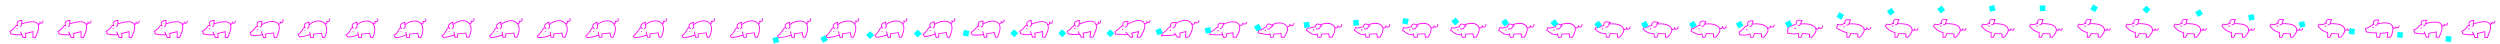<svg xmlns="http://www.w3.org/2000/svg" width="28600" height="499" fill="none">
  <path fill="#FF08F5" d="M194 296a5 5 0 0 0-4-10l4 10Zm-80 62-2-5a5 5 0 0 0-2 8l4-3Zm11 29h-5c0 2 1 4 3 5l2-5Zm119 14a5 5 0 0 0-2-10l2 10Zm8-136a5 5 0 1 0 2 10l-2-10Zm182 11 5-2-1-1-4 3Zm-29 153v5h3l2-3-5-2Zm-28 0h-5v5h5v-5Zm0-67h5v-6l-6 1 1 5Zm-86 21-1-5-4 1v5l5-1Zm5 46v5h6l-1-6-5 1Zm-32 0-5 2 2 3h3v-5Zm-22-64a5 5 0 1 0-10 4l10-4Zm-41-66a5 5 0 1 0 8-6l-8 6Zm51-65 4 2a5 5 0 0 0-4-7v5Zm-23 63a5 5 0 0 0 4 10l-4-10Zm204-29a5 5 0 0 0-4 9l4-9Zm24-14 4-4a5 5 0 0 0-9 4h5Zm41-11a5 5 0 1 0-10-3l10 3Zm-308 43c-16 7-22 18-29 29-8 11-20 24-49 38l4 10c31-15 44-30 53-42s12-20 25-25l-4-10Zm-76 72-4 3a105 105 0 0 1 5 9c3 6 5 13 5 17h10c0-7-3-15-6-21a128 128 0 0 0-6-11l-4 3Zm11 29-2 5h1a108 108 0 0 0 9 2 295 295 0 0 0 111 7l-2-10a305 305 0 0 1-115-9l-2 5Zm129-112c57-15 95-22 122-21 14 0 24 2 33 7 8 4 15 10 21 18l8-6c-7-9-15-17-25-21-10-5-22-8-36-8-29-1-69 7-125 21l2 10Zm175 3c7 14 10 28 6 50s-14 52-35 99l10 4c20-47 31-78 35-101 4-24 1-40-6-56l-10 4Zm-24 146h-28v10h28v-10Zm-23 5v-67h-10v67h10Zm-6-72-86 21 2 10 86-21-2-10Zm-90 27 5 46 10-2-5-46-10 2Zm10 40h-32v10h32v-10Zm-27 3-27-62-10 4 27 62 10-4Zm-60-134c-9-14-10-25-8-31 2-7 8-12 16-16a82 82 0 0 1 34-7h1v-10a61 61 0 0 0-4 0l-9 1c-8 1-18 3-27 7s-17 11-20 22c-3 10-1 23 9 40l8-6Zm39-61c-4 6-5 14-5 21v20c0 6-1 12-3 15-1 4-4 7-11 9l4 10c8-3 13-8 16-14s4-13 4-20v-20c0-6 1-12 3-17l-8-4Zm181 45 13 4c4 0 8 0 12-2 3-3 5-6 6-10l2-15h-10l-2 12c0 3-1 4-2 4l-4 1-11-3-4 9Zm24-19 13 10c4 2 9 4 13 2 5-1 8-5 11-9s5-10 8-18l-10-3c-2 7-4 12-7 16l-4 5-6-2c-3-1-6-4-10-9l-8 8ZM203 330a8 8 0 0 1-15 0c0-5 3-7 8-7 4 0 7 2 7 7ZM744 296a5 5 0 0 0-4-10l4 10Zm-80 62-2-5a5 5 0 0 0-2 8l4-3Zm11 29h-5c0 2 1 4 3 5l2-5Zm119 14a5 5 0 0 0-2-10l2 10Zm8-136a5 5 0 1 0 2 10l-2-10Zm182 11 5-2-1-1-4 3Zm-29 153v5h3l2-3-5-2Zm-28 0h-5v5h5v-5Zm0-67h5v-6l-6 1 1 5Zm-86 21-1-5-4 1v5l5-1Zm5 46v5h6l-1-6-5 1Zm-32 0-5 2 2 3h3v-5Zm-22-64a5 5 0 1 0-10 4l10-4Zm-41-66a5 5 0 1 0 8-6l-8 6Zm51-65 4 2a5 5 0 0 0-4-7v5Zm-23 63a5 5 0 0 0 4 10l-4-10Zm204-29a5 5 0 0 0-4 9l4-9Zm24-14 4-4a5 5 0 0 0-9 4h5Zm41-11a5 5 0 1 0-10-3l10 3Zm-308 43c-16 7-22 18-29 29-8 11-20 24-49 38l4 10c31-15 44-30 53-42s12-20 25-25l-4-10Zm-76 72-4 3a105 105 0 0 1 5 9c3 6 5 13 5 17h10c0-7-3-15-6-21a128 128 0 0 0-6-11l-4 3Zm11 29-2 5h1a108 108 0 0 0 9 2 295 295 0 0 0 111 7l-2-10a305 305 0 0 1-115-9l-2 5Zm129-112c57-15 95-22 122-21 14 0 24 2 33 7 8 4 15 10 21 18l8-6c-7-9-15-17-25-21-10-5-22-8-36-8-29-1-69 7-125 21l2 10Zm175 3c7 14 10 28 6 50s-14 52-35 99l10 4c20-47 31-78 35-101 4-24 1-40-6-56l-10 4Zm-24 146h-28v10h28v-10Zm-23 5v-67h-10v67h10Zm-6-72-86 21 2 10 86-21-2-10Zm-90 27 5 46 10-2-5-46-10 2Zm10 40h-32v10h32v-10Zm-27 3-27-62-10 4 27 62 10-4Zm-60-134c-9-14-10-25-8-31 2-7 8-12 16-16a82 82 0 0 1 34-7h1v-10a61 61 0 0 0-4 0l-9 1c-8 1-18 3-27 7s-17 11-20 22c-3 10-1 23 9 40l8-6Zm39-61c-4 6-5 14-5 21v20c0 6-1 12-3 15-1 4-4 7-11 9l4 10c8-3 13-8 16-14s4-13 4-20v-20c0-6 1-12 3-17l-8-4Zm181 45 13 4c4 0 8 0 12-2 3-3 5-6 6-10l2-15h-10l-2 12c0 3-1 4-2 4l-4 1-11-3-4 9Zm25-19c4 4 8 8 12 10s9 4 13 2c5-1 8-5 11-9s5-10 8-18l-10-3c-2 7-4 12-7 16l-4 5-6-2c-3-1-6-4-10-9l-7 8ZM755 331c0 4-4 2-8 2s-7 2-7-2c0-5 3-4 7-4s8-1 8 4ZM1294 296a5 5 0 1 0-4-10l4 10Zm-80 62-2-5a5 5 0 0 0-2 8l4-3Zm11 29h-5c0 2 1 4 3 5l2-5Zm119 14a5 5 0 0 0-2-10l2 10Zm8-136a5 5 0 1 0 2 10l-2-10Zm182 11 5-2-1-1-4 3Zm-29 153v5h3l2-3-5-2Zm-28 0h-5v5h5v-5Zm0-67h5v-6l-6 1 1 5Zm-86 21-1-5-4 1v5l5-1Zm5 46v5h6l-1-6-5 1Zm-32 0-5 2 2 3h3v-5Zm-22-64a5 5 0 1 0-10 4l10-4Zm-41-66a5 5 0 0 0 8-6l-8 6Zm51-65 4 2a5 5 0 0 0-4-7v5Zm-23 63a5 5 0 1 0 4 10l-4-10Zm204-29a5 5 0 0 0-4 9l4-9Zm24-14 4-4a5 5 0 0 0-9 4h5Zm41-11a5 5 0 1 0-10-3l10 3Zm-308 43c-16 7-21 18-29 29s-20 24-49 38l4 10c31-15 44-30 53-42s12-20 25-25l-4-10Zm-76 72-4 3a181 181 0 0 1 5 9c3 6 5 13 5 17h10c0-7-3-15-6-21a131 131 0 0 0-5-10h-1v-1l-4 3Zm11 29-2 5h1a135 135 0 0 0 9 2 295 295 0 0 0 111 7l-2-10a305 305 0 0 1-115-9l-2 5Zm129-112c57-15 95-22 122-21 14 0 24 2 33 7 8 4 15 10 21 18l8-6c-7-9-15-17-25-21-10-5-22-8-36-8-29-1-69 7-125 21l2 10Zm175 3c7 14 10 28 6 50s-14 52-35 99l10 4c20-47 31-78 35-101 4-24 1-40-6-56l-10 4Zm-24 146h-28v10h28v-10Zm-23 5v-67h-10v67h10Zm-6-72-86 21 2 10 86-21-2-10Zm-90 27 5 46 10-2-5-46-10 2Zm10 40h-32v10h32v-10Zm-27 3-27-62-10 4 27 62 10-4Zm-60-134c-9-14-10-25-8-31 2-7 8-12 16-16a82 82 0 0 1 34-7h1v-10a58 58 0 0 0-4 0l-9 1c-8 1-18 3-27 7s-17 11-20 22c-3 10-1 23 9 40l8-6Zm39-61c-4 6-5 14-5 21v20c0 6-1 12-3 15-1 4-4 7-11 9l4 10c8-3 13-8 17-14 2-6 3-13 3-20v-20c0-6 1-12 3-17l-8-4Zm181 45 13 4c4 0 8 0 12-2 3-3 5-6 6-10l2-15h-10l-2 12c0 3-1 4-2 4l-4 1-11-3-4 9Zm25-19c4 4 8 8 12 10s9 4 13 2c5-1 8-5 11-9s5-10 8-18l-10-3c-2 7-4 12-7 16l-4 5-6-2c-3-1-6-4-10-9l-7 8ZM1303 330a8 8 0 0 1-15 0c0-5 3-7 8-7 4 0 7 2 7 7ZM1844 296a5 5 0 1 0-4-10l4 10Zm-80 62-2-5a5 5 0 0 0-2 8l4-3Zm11 29h-5c0 2 1 4 3 5l2-5Zm119 14a5 5 0 0 0-2-10l2 10Zm8-136a5 5 0 1 0 2 10l-2-10Zm182 11 5-2-1-1-4 3Zm-29 153v5h3l2-3-5-2Zm-28 0h-5v5h5v-5Zm0-67h5v-6l-6 1 1 5Zm-86 21-1-5-4 1v5l5-1Zm5 46v5h6l-1-6-5 1Zm-32 0-5 2 2 3h3v-5Zm-22-64a5 5 0 1 0-10 4l10-4Zm-41-66a5 5 0 0 0 8-6l-8 6Zm51-65 4 2a5 5 0 0 0-4-7v5Zm-23 63a5 5 0 1 0 4 10l-4-10Zm204-29a5 5 0 0 0-4 9l4-9Zm24-14 4-4a5 5 0 0 0-9 4h5Zm41-11a5 5 0 1 0-10-3l10 3Zm-308 43c-16 7-21 18-29 29s-20 24-49 38l4 10c31-15 44-30 53-42s12-20 25-25l-4-10Zm-76 72-4 3a181 181 0 0 1 5 9c3 6 5 13 5 17h10c0-7-3-15-6-21a131 131 0 0 0-5-10h-1v-1l-4 3Zm11 29-2 5h1a135 135 0 0 0 9 2 295 295 0 0 0 111 7l-2-10a305 305 0 0 1-115-9l-2 5Zm129-112c57-15 95-22 122-21 14 0 24 2 33 7 8 4 15 10 21 18l8-6c-7-9-15-17-25-21-10-5-22-8-36-8-29-1-69 7-125 21l2 10Zm175 3c7 14 10 28 6 50s-14 52-35 99l10 4c20-47 31-78 35-101 4-24 1-40-6-56l-10 4Zm-24 146h-28v10h28v-10Zm-23 5v-67h-10v67h10Zm-6-72-86 21 2 10 86-21-2-10Zm-90 27 5 46 10-2-5-46-10 2Zm10 40h-32v10h32v-10Zm-27 3-27-62-10 4 27 62 10-4Zm-60-134c-9-14-10-25-8-31 2-7 8-12 16-16a82 82 0 0 1 34-7h1v-10a58 58 0 0 0-4 0l-9 1c-8 1-18 3-27 7s-17 11-20 22c-3 10-1 23 9 40l8-6Zm39-61c-4 6-5 14-5 21v20c0 6-1 12-3 15-1 4-4 7-11 9l4 10c8-3 13-8 17-14 2-6 3-13 3-20v-20c0-6 1-12 3-17l-8-4Zm181 45 13 4c4 0 8 0 12-2 3-3 5-6 6-10l2-15h-10l-2 12c0 3-1 4-2 4l-4 1-11-3-4 9Zm25-19c4 4 8 8 12 10s9 4 13 2c5-1 8-5 11-9s5-10 8-18l-10-3c-2 7-4 12-7 16l-4 5-6-2c-3-1-6-4-10-9l-7 8ZM1855 331c0 4-4 2-8 2s-7 2-7-2c0-5 3-4 7-4s8-1 8 4ZM2394 296a5 5 0 1 0-4-10l4 10Zm-80 62-2-5a5 5 0 0 0-2 8l4-3Zm11 29h-5c0 2 1 4 3 5l2-5Zm119 14a5 5 0 0 0-2-10l2 10Zm8-136a5 5 0 1 0 2 10l-2-10Zm182 11 5-2-1-1-4 3Zm-29 153v5h3l2-3-5-2Zm-28 0h-5v5h5v-5Zm0-67h5v-6l-6 1 1 5Zm-86 21-1-5-4 1v5l5-1Zm5 46v5h6l-1-6-5 1Zm-32 0-5 2 2 3h3v-5Zm-22-64a5 5 0 1 0-10 4l10-4Zm-41-66a5 5 0 0 0 8-6l-8 6Zm51-65 4 2a5 5 0 0 0-4-7v5Zm-23 63a5 5 0 1 0 4 10l-4-10Zm204-29a5 5 0 0 0-4 9l4-9Zm24-14 4-4a5 5 0 0 0-9 4h5Zm41-11a5 5 0 1 0-10-3l10 3Zm-308 43c-16 7-21 18-29 29s-20 24-49 38l4 10c31-15 44-30 53-42s12-20 25-25l-4-10Zm-76 72-4 3a181 181 0 0 1 5 9c3 6 5 13 5 17h10c0-7-3-15-6-21a131 131 0 0 0-5-10h-1v-1l-4 3Zm11 29-2 5h1a135 135 0 0 0 9 2 295 295 0 0 0 111 7l-2-10a305 305 0 0 1-115-9l-2 5Zm129-112c57-15 95-22 122-21 14 0 24 2 33 7 8 4 15 10 21 18l8-6c-7-9-15-17-25-21-10-5-22-8-36-8-29-1-69 7-125 21l2 10Zm175 3c7 14 10 28 6 50s-14 52-35 99l10 4c20-47 31-78 35-101 4-24 1-40-6-56l-10 4Zm-24 146h-28v10h28v-10Zm-23 5v-67h-10v67h10Zm-6-72-86 21 2 10 86-21-2-10Zm-90 27 5 46 10-2-5-46-10 2Zm10 40h-32v10h32v-10Zm-27 3-27-62-10 4 27 62 10-4Zm-60-134c-9-14-10-25-8-31 2-7 8-12 16-16a82 82 0 0 1 34-7h1v-10a58 58 0 0 0-4 0l-9 1c-8 1-18 3-27 7s-17 11-20 22c-3 10-1 23 9 40l8-6Zm39-61c-4 6-5 14-5 21v20c0 6-1 12-3 15-1 4-4 7-11 9l4 10c8-3 13-8 17-14 2-6 3-13 3-20v-20c0-6 1-12 3-17l-8-4Zm181 45 13 4c4 0 8 0 12-2 3-3 5-6 6-10l2-15h-10l-2 12c0 3-1 4-2 4l-4 1-11-3-4 9Zm25-19c4 4 8 8 12 10s9 4 13 2c5-1 8-5 11-9s5-10 8-18l-10-3c-2 7-4 12-7 16l-4 5-6-2c-3-1-6-4-10-9l-7 8Z"/>
  <circle cx="2395.5" cy="329.5" r="7.5" fill="#FF08F5"/>
  <path fill="#FF08F5" d="M2944 305a5 5 0 1 0-3-9l3 9Zm-81 69 1 4h1l-2-4Zm14 30-5 2 4 2 1-4Zm127-3a5 5 0 1 0-3-10l3 10Zm-10-123a5 5 0 0 0 5 8l-5-8Zm192-1 4-3-4 3Zm-21 152v5h3l1-3-4-2Zm-28 0-5 1v4h5v-5Zm-8-52 5-1-1-5-4 1v5Zm-89 11-1-5h-4v5h5Zm0 41v5h5v-5h-5Zm-27 0-5 1 1 4h4v-5Zm-16-67a5 5 0 1 0-10 2l10-2Zm-52-56a5 5 0 1 0 8-5l-8 5Zm55-62 4 2a5 5 0 0 0-4-7v5Zm-26 60a5 5 0 0 0 3 10l-3-10Zm213-35a5 5 0 1 0-2 9l2-9Zm18-20 3-4a5 5 0 0 0-8 4h5Zm37-26a5 5 0 0 0-10 2l10-2Zm-301 73c-16 6-24 17-33 30-9 12-22 26-48 43l5 9c28-18 41-34 51-46 10-13 15-21 28-27l-3-9Zm-80 73c-2 1-4 2-4 4l-1 5 4 8 5 9 7 11 9-5-7-12-6-8-2-5v1l-2 1-3-9Zm16 35-1 4v1h1a302 302 0 0 0 44 1c26-1 58-3 83-9l-3-10a353 353 0 0 1-111 8 533 533 0 0 1-12 0h-1v5Zm122-118c39-23 78-34 111-35 33 0 59 10 71 28l9-5c-15-23-45-33-80-33-35 1-76 13-116 37l5 8Zm182-7c7 14 11 28 8 49-2 22-10 52-29 99l9 4c19-47 28-79 30-102 3-23-2-39-9-55l-9 5Zm-16 145h-28v10h28v-10Zm-23 4-8-52-10 1 8 53 10-2Zm-13-56-90 11 1 9 90-11-1-9Zm-94 16v41h10v-41h-10Zm5 36h-27v10h27v-10Zm-22 4-21-66-10 2 21 66 10-2Zm-65-127c-8-15-8-25-6-32s8-11 16-15a83 83 0 0 1 35-5 42 42 0 0 1 1 0l1-5v-5a51 51 0 0 1-4 0h-10c-7 1-17 2-27 6-9 4-18 10-21 21-4 10-2 23 7 40l8-5Zm42-59c-4 7-5 14-6 21l-1 19-2 14c-2 3-5 6-12 8l3 10c9-3 14-7 17-13s4-12 4-19l1-18c1-6 2-12 5-18l-9-4Zm190 36c6 1 11 2 14 1 5-1 8-3 10-7 2-3 2-7 2-11l-1-12h-10l1 13-1 6-2 1h-11l-2 9Zm17-25c7 5 13 9 19 10s11-1 15-5 5-9 6-15v-20l-10 2v17l-3 9-6 2c-4-1-9-3-15-8l-6 8ZM2951 342c0 4-4 4-8 4s-7 0-7-4c0-5 3-6 7-6s8 1 8 6ZM3489 317a5 5 0 0 0-4-9l4 9Zm-78 76 2 4h1l-3-4Zm16 30-4 3 4 2v-5Zm123-23a5 5 0 1 0-4-10l4 10Zm-15-119a5 5 0 0 0 7 7l-7-7Zm180-10-4 2 4-2Zm0 158v5h3l1-3-4-2Zm-25 0-5 1 1 4h4v-5Zm-11-47 5-2-1-4-4 1v5Zm-91 8-1-5h-4v4l5 1Zm-4 39v5h4l1-4-5-1Zm-30 0-5 1 1 4h4v-5Zm-5-59a5 5 0 1 0-10 2l10-2Zm-60-48a5 5 0 0 0 8-6l-8 6Zm50-68 4 3a5 5 0 0 0-5-8l1 5Zm-24 64a5 5 0 0 0 4 10l-4-10Zm206-53a5 5 0 1 0-1 9l1-9Zm18-22 2-4a5 5 0 0 0-7 4h5Zm38-28a5 5 0 1 0-10 2l10-2Zm-292 93c-17 7-23 20-31 33-8 14-19 31-45 47l5 9c28-18 40-36 49-50 8-15 13-25 26-30l-4-9Zm-76 80c-2 1-4 3-4 5l1 6 5 9 6 10 6 8 8-6-6-8a215 215 0 0 1-10-17s0-1 0 0l-2 2-4-9Zm18 35v5h1a90 90 0 0 0 3 0 700 700 0 0 0 119-28l-4-10a374 374 0 0 1-107 26 666 666 0 0 1-12 2h-1l1 5Zm115-135c28-29 64-42 96-43 32 0 60 11 73 28l8-5c-16-22-47-34-81-33-35 1-73 15-103 46l7 7Zm169-15c9 13 18 28 21 52 3 23-2 56-22 102l9 4c21-47 26-81 23-107s-14-43-23-56l-8 5Zm4 151h-25v10h25v-10Zm-20 4-11-48-10 3 11 47 10-2Zm-16-51-92 8 1 9 92-8-1-9Zm-96 12-4 39 10 2 4-40-10-1Zm1 35h-30v10h30v-10Zm-25 4-10-58-10 2 10 58 10-2Zm-62-112c-10-14-12-24-10-31 2-6 7-12 15-16a92 92 0 0 1 37-10v-5l-1-5a93 93 0 0 0-13 2c-8 2-18 4-27 9s-18 12-21 23 1 24 12 39l8-6Zm38-65c-5 6-5 13-6 20l1 9v10c1 6 0 12-2 16-2 5-6 9-13 12l4 10c9-5 15-11 18-18 3-6 4-14 3-20v-10l-1-9c1-6 1-11 4-14l-8-6Zm185 23c5 1 10 2 14 1 5-2 8-4 9-8 2-3 2-7 2-11l-1-13h-10l1 13-1 7-2 2h-11l-1 9Zm16-27c7 4 13 6 19 5 6 0 11-2 14-6 7-7 9-19 8-31l-10 2c1 10-1 18-5 22-2 2-4 3-8 3-3 0-7 0-13-3l-5 8ZM3498 352c0 4-4 4-8 4s-7 2-7-2c0-5 3-4 7-4s8-3 8 2ZM4039 317a5 5 0 0 0-4-9l4 9Zm-79 81 2 4h1l-3-4Zm20 25-4 3 4 2v-5Zm120-21a5 5 0 1 0-4-10l4 10Zm-15-124a5 5 0 0 0 6 7l-6-7Zm180-7 4-3-4 3Zm0 158v5h3l1-3-4-2Zm-25 0-5 1 1 4h4v-5Zm-11-47 5-2-1-4-4 1v5Zm-91 8-1-5h-4v4l5 1Zm-4 39v5h4l1-4-5-1Zm-30 0-5 1 1 4h4v-5Zm-5-59a5 5 0 1 0-10 2l10-2Zm-62-46a5 5 0 0 0 8-6l-8 6Zm50-69 4 3a5 5 0 0 0-5-8l1 5Zm-22 66a5 5 0 0 0 4 10l-4-10Zm206-56a5 5 0 1 0-1 9l1-9Zm18-22 2-4a5 5 0 0 0-7 5l5-1Zm36-29a5 5 0 1 0-9 4l9-4Zm-290 94c-17 7-23 21-31 36-9 15-20 33-46 49l5 9c28-18 40-37 49-53s14-27 27-32l-4-9Zm-77 85-3 2-1 4 2 5 6 7 8 8 6 7 8-6-7-8-8-8-5-5c0-1 0-1 0 0a4 4 0 0 1-2 3l-4-9Zm22 30v5h1a148 148 0 0 0 10 0 348 348 0 0 0 109-26l-4-10a273 273 0 0 1-116 26v5Zm111-138c33-27 69-39 100-39 31-1 57 10 70 27l8-5c-15-22-45-33-78-32-34 0-72 13-106 42l6 7Zm170-12c9 14 19 29 21 52 3 24-2 56-22 102l9 4c21-47 26-81 23-107s-13-43-23-56l-8 5Zm4 151h-25v10h25v-10Zm-20 4-11-48-10 3 11 47 10-2Zm-16-51-92 8 1 9 92-8-1-9Zm-96 12-4 39 10 2 4-40-10-1Zm1 35h-30v10h30v-10Zm-25 4-10-58-10 2 10 58 10-2Zm-64-110c-10-14-12-24-10-31s7-12 15-17a92 92 0 0 1 36-10h1v-5l-1-5h-1a105 105 0 0 0-12 2c-8 2-19 5-28 10-8 5-17 12-20 23s1 24 12 39l8-6Zm38-66c-5 6-5 13-5 20l1 10v10c1 7 1 12-1 17s-6 9-13 12l4 10c9-5 15-11 18-18s3-15 2-22l-1-10v-9c0-6 0-11 3-14l-8-6Zm187 22c6 2 11 2 15 1 4-2 8-4 10-8 1-4 2-8 1-12l-2-13-10 2 2 12v6l-4 3h-11l-1 9Zm16-27c14 8 26 7 34-1s9-20 5-32l-9 4c3 9 1 17-3 21-4 3-11 5-22 0l-5 8ZM4047 357c0 4-4 4-8 4s-7 2-7-2c0-5 3-4 7-4s8-3 8 2ZM4585 322a5 5 0 1 0-3-9l3 9Zm-78 82 2 4h1l-3-4Zm17 27-4 3 4 2v-5Zm126-30a5 5 0 1 0-5-8l5 8Zm-15-123a5 5 0 0 0 6 7l-6-7Zm180-7 4-3-4 3Zm0 158v5h3l1-3-4-2Zm-25 0-5 1 1 4h4v-5Zm-11-47 5-2-1-4-4 1v5Zm-91 8-1-5h-4v4l5 1Zm-4 39v5h4l1-4-5-1Zm-30 0-5 1 1 4h4v-5Zm-5-59a5 5 0 1 0-10 2l10-2Zm-60-41a5 5 0 1 0 7-6l-7 6Zm45-73 4 3a5 5 0 0 0-5-8l1 5Zm-17 66a5 5 0 0 0 4 10l-4-10Zm204-57a5 5 0 1 0-1 9l1-9Zm18-22 2-4a5 5 0 0 0-7 5l5-1Zm36-29a5 5 0 1 0-9 4l9-4Zm-293 99c-9 3-14 9-19 15l-12 22c-8 15-19 33-46 49l5 9c29-18 42-37 50-54l11-20c4-5 8-9 14-12l-3-9Zm-77 86a7 7 0 0 0-4 5l1 5 5 9 7 8 6 8 8-6-6-8-7-8-4-6v-1l-1 2-1 1-4-9Zm19 32v5h1a116 116 0 0 0 10-1 287 287 0 0 0 115-34l-5-8a273 273 0 0 1-121 33v5Zm117-146c33-27 69-39 100-39 31-1 57 10 70 27l8-5c-15-22-45-33-78-32-34 0-72 13-106 42l6 7Zm170-12c9 14 19 29 21 52 3 24-2 56-22 102l9 4c21-47 26-81 23-107s-13-43-23-56l-8 5Zm4 151h-25v10h25v-10Zm-20 4-11-48-10 3 11 47 10-2Zm-16-51-92 8 1 9 92-8-1-9Zm-96 12-4 39 10 2 4-40-10-1Zm1 35h-30v10h30v-10Zm-25 4-10-58-10 2 10 58 10-2Zm-63-105c-10-13-12-23-11-31 1-7 7-13 14-18a90 90 0 0 1 35-13h1l-1-5-1-5h-1a104 104 0 0 0-12 3c-8 3-18 6-26 12-9 5-17 13-19 24-2 12 2 24 14 39l7-6Zm34-70c-5 6-5 14-4 20l1 11 2 10v16c-2 5-5 9-12 12l4 10c9-5 15-11 17-18 3-7 2-15 1-22l-2-10-1-10c-1-5 0-10 2-13l-8-6Zm190 21c6 2 11 2 15 1 4-2 8-4 10-8 1-4 2-8 1-12l-2-13-10 2 2 12v6l-4 3h-11l-1 9Zm16-27c14 8 26 7 34-1s9-20 5-32l-9 4c3 9 1 17-3 21-4 3-11 5-22 0l-5 8ZM4595 363c0 4-4 4-8 4s-7 3-7-1c0-5 3-5 7-5s8-3 8 2ZM5134 320a5 5 0 1 0-3-9l3 9Zm-78 89 2 4h1l-3-4Zm14 19-4 3 4 2v-5Zm130-23a5 5 0 1 0-4-10l4 10Zm-15-130a5 5 0 0 0 6 7l-6-7Zm183-5 4-3-4 3Zm-3 156v5h3l1-3-4-2Zm-25 0-5 1 1 4h4v-5Zm-11-47 5-2-1-4-4 1v5Zm-91 8-1-5h-4v4l5 1Zm-4 39v5h4l1-4-5-1Zm-30 0-5 1 1 4h4v-5Zm-5-59a5 5 0 1 0-10 2l10-2Zm-57-37a5 5 0 1 0 7-6l-7 6Zm41-76 4 3a5 5 0 0 0-6-8l2 5Zm-13 68a5 5 0 0 0 4 10l-4-10Zm202-60a5 5 0 1 0-1 9l1-9Zm18-22 2-4a5 5 0 0 0-7 5l5-1Zm36-29a5 5 0 1 0-9 4l9-4Zm-295 100c-9 3-15 9-19 16l-13 23c-9 17-20 37-46 54l6 9c27-20 39-41 49-58l12-22c4-6 8-10 14-13l-3-9Zm-77 93-4 4 1 5 4 6 11 12 8-6c-3-5-9-10-12-13a38 38 0 0 1-2-2v-1 1a3 3 0 0 1-2 3l-4-9Zm16 24v5a122 122 0 0 0 10 0l29-4c23-3 56-10 91-24l-4-10a390 390 0 0 1-126 28v5Zm121-146c33-27 69-39 101-40 31-1 57 11 72 30l8-5c-17-24-47-36-81-35s-72 14-106 43l6 7Zm173-10c9 14 18 28 20 51s-4 55-24 101l9 4c21-47 27-81 25-106s-12-42-22-55l-8 5Zm1 149h-25v10h25v-10Zm-20 4-11-48-10 3 11 47 10-2Zm-16-51-92 8 1 9 92-8-1-9Zm-96 12-4 39 10 2 4-40-10-1Zm1 35h-30v10h30v-10Zm-25 4-10-58-10 2 10 58 10-2Zm-60-101c-11-12-13-21-12-29 1-7 6-13 13-19a97 97 0 0 1 34-17l-1-5-2-5a104 104 0 0 1-3 1 139 139 0 0 0-34 18c-8 6-16 15-17 26-2 11 3 23 15 36l7-6Zm30-73c-5 7-5 14-4 21l5 21c2 7 2 13 1 17-1 5-4 9-11 12l4 10c9-5 15-11 17-19 2-7 0-15-1-22l-5-21c-1-6 0-10 2-13l-8-6Zm192 20c6 2 11 2 15 1 4-2 8-4 10-8 1-4 2-8 1-12l-2-13-10 2 2 12v6l-4 3h-11l-1 9Zm16-27c14 8 26 7 34-1s9-20 5-32l-9 4c3 9 1 17-3 21-4 3-11 5-22 0l-5 8ZM5145 360c0 4-4 4-8 4s-7 3-7-1c0-5 3-5 7-5s8-3 8 2ZM5685 320a5 5 0 0 0-5-9l5 9Zm-82 89 2 4h1l-3-4Zm11 21-4 3 4 2v-5Zm136-25a5 5 0 1 0-4-10l4 10Zm-15-130a5 5 0 0 0 6 7l-6-7Zm183-5 4-3-4 3Zm-3 156v5h3l1-3-4-2Zm-25 0-5 1 1 4h4v-5Zm-11-47 5-2-1-4-4 1v5Zm-91 8-1-5h-4v4l5 1Zm-4 39v5h4l1-4-5-1Zm-30 0-5 1 1 4h4v-5Zm-5-59a5 5 0 1 0-10 2l10-2Zm-57-37a5 5 0 1 0 7-6l-7 6Zm41-76 4 3a5 5 0 0 0-6-8l2 5Zm-13 68a5 5 0 0 0 4 10l-4-10Zm202-60a5 5 0 1 0-1 9l1-9Zm18-22 2-4a5 5 0 0 0-7 5l5-1Zm36-29a5 5 0 1 0-9 4l9-4Zm-296 100c-16 8-24 24-33 40-10 17-22 36-47 53l6 9c26-20 39-40 49-57s17-29 30-36l-5-9Zm-79 93a7 7 0 0 0-4 9l3 7 5 6 5 7 8-6-5-7-4-6-2-3-1 1-1 1-4-9Zm13 26v5a102 102 0 0 0 11-1 425 425 0 0 0 125-29l-4-10a425 425 0 0 1-132 30v5Zm127-148c33-27 69-39 101-40 31-1 57 11 72 30l8-5c-17-24-47-36-81-35s-72 14-106 43l6 7Zm173-10c9 14 18 28 20 51s-4 55-24 101l9 4c21-47 27-81 25-106s-12-42-22-55l-8 5Zm1 149h-25v10h25v-10Zm-20 4-11-48-10 3 11 47 10-2Zm-16-51-92 8 1 9 92-8-1-9Zm-96 12-4 39 10 2 4-40-10-1Zm1 35h-30v10h30v-10Zm-25 4-10-58-10 2 10 58 10-2Zm-60-101c-11-12-13-21-12-29 1-7 6-13 13-19a97 97 0 0 1 34-17l-1-5-2-5h-1a100 100 0 0 0-12 5c-7 3-16 8-24 14s-16 15-17 26c-2 11 3 23 15 36l7-6Zm30-73c-5 7-5 14-4 21l5 21c2 7 2 13 1 17-1 5-4 9-11 12l4 10c9-5 15-11 17-19 2-7 0-15-1-22l-5-21c-1-6 0-10 2-13l-8-6Zm192 20c6 2 11 2 15 1 4-2 8-4 10-8 1-4 2-8 1-12l-2-13-10 2 2 12v6l-4 3h-11l-1 9Zm16-27c14 8 26 7 34-1s9-20 5-32l-9 4c3 9 1 17-3 21-4 3-11 5-22 0l-5 8ZM5697 360c0 4-4 4-8 4s-7 3-7-1c0-5 3-5 7-5s8-3 8 2ZM6235 320a5 5 0 0 0-5-9l5 9Zm-86 89 2 4h1l-3-4Zm9 21-4 2c1 2 2 2 4 2v-4Zm142-23a5 5 0 0 0-4-10l4 10Zm-15-132a5 5 0 0 0 6 7l-6-7Zm183-5 4-3-4 3Zm-3 156v5h3l1-3-4-2Zm-25 0-5 1 1 4h4v-5Zm-11-47 5-2-1-4-4 1v5Zm-91 8-1-5h-4v4l5 1Zm-4 39v5h4l1-4-5-1Zm-30 0-5 1 1 4h4v-5Zm-5-59a5 5 0 1 0-10 2l10-2Zm-57-37a5 5 0 1 0 7-6l-7 6Zm41-76 4 3a5 5 0 0 0-6-8l2 5Zm-13 68a5 5 0 0 0 4 10l-4-10Zm202-60a5 5 0 1 0-1 9l1-9Zm18-22 2-4a5 5 0 0 0-7 5l5-1Zm36-29a5 5 0 1 0-9 4l9-4Zm-296 100c-16 8-25 24-35 40-11 17-24 36-49 53l6 9c26-20 40-40 51-57s19-29 32-36l-5-9Zm-83 93-4 3v5l2 7 4 7 5 6 8-5-4-7a85 85 0 0 1-6-9v1l-1 1-4-9Zm11 26v5h1a134 134 0 0 0 11 0 329 329 0 0 0 130-28l-4-10a310 310 0 0 1-137 28h-1v5Zm133-148c33-27 69-39 101-40 31-1 57 11 72 30l8-5c-17-24-47-36-81-35s-72 14-106 43l6 7Zm173-10c9 14 18 28 20 51s-4 55-24 101l9 4c21-47 27-81 25-106s-12-42-22-55l-8 5Zm1 149h-25v10h25v-10Zm-20 4-11-48-10 3 11 47 10-2Zm-16-51-92 8 1 9 92-8-1-9Zm-96 12-4 39 10 2 4-40-10-1Zm1 35h-30v10h30v-10Zm-25 4-10-58-10 2 10 58 10-2Zm-60-101c-11-12-13-21-12-29 1-7 6-13 13-19a97 97 0 0 1 34-17l-1-5-2-5a104 104 0 0 1-3 1 139 139 0 0 0-34 18c-8 6-16 15-17 26-2 11 3 23 15 36l7-6Zm30-73c-5 7-5 14-4 21l5 21c2 7 2 13 1 17-1 5-4 9-11 12l4 10c9-5 15-11 17-19 2-7 0-15-1-22l-5-21c-1-6 0-10 2-13l-8-6Zm192 20c6 2 11 2 15 1 4-2 8-4 10-8 1-4 2-8 1-12l-2-13-10 2 2 12v6l-4 3h-11l-1 9Zm16-27c14 8 26 7 34-1s9-20 5-32l-9 4c3 9 1 17-3 21-4 3-11 5-22 0l-5 8ZM6247 360c0 4-4 4-8 4s-7 3-7-1c0-5 3-5 7-5s8-3 8 2ZM6785 320a5 5 0 0 0-5-9l5 9Zm-83 90 2 4h1l-3-4Zm12 20-4 2c1 2 2 2 4 2v-4Zm136-25a5 5 0 0 0-4-10l4 10Zm-15-130a5 5 0 1 0 6 7l-6-7Zm185-4 4-3-4 3Zm-5 155v5h3l1-3-4-2Zm-25 0-5 1 1 4h4v-5Zm-11-48 5-2-1-4-4 1v5Zm-91 9-1-5h-4v4l5 1Zm-3 39v5h4l1-5h-5Zm-30 0-5 1 1 4h4v-5Zm-6-60a5 5 0 1 0-10 2l10-2Zm-57-36a5 5 0 1 0 7-6l-7 6Zm41-76 4 3a5 5 0 0 0-6-8l2 5Zm-13 68a5 5 0 0 0 4 10l-4-10Zm202-60a5 5 0 1 0-1 9l1-9Zm18-22 2-4a5 5 0 0 0-7 5l5-1Zm36-29a5 5 0 1 0-9 4l9-4Zm-296 100c-16 8-24 24-34 41-10 16-22 36-47 53l6 9c26-20 39-40 50-57 10-18 17-30 30-37l-5-9Zm-80 94-4 4v5l4 6 5 6 5 6 8-5-5-7-5-6a27 27 0 0 1-2-3v2l-2 1-4-9Zm14 25v5h1a122 122 0 0 0 10-1l30-2c25-4 59-11 95-27l-4-10a328 328 0 0 1-131 30h-1v5Zm127-148c33-25 70-38 102-38 32-1 59 10 73 29l8-5c-17-24-47-35-82-34-34 1-73 14-107 41l6 7Zm175-9c9 14 17 28 19 51 1 22-5 53-25 100l9 4c21-47 27-80 26-105-2-25-11-42-21-55l-8 5Zm-1 148h-25v10h25v-10Zm-20 4-11-49-10 3 11 48 10-2Zm-16-52-92 9 1 9 92-9-1-9Zm-96 13-3 40h10l3-39-10-1Zm2 35h-30v10h30v-10Zm-25 4-11-59-10 2 11 59 10-2Zm-61-101c-11-12-13-21-12-29 1-7 6-13 13-19a97 97 0 0 1 34-17l-1-5-2-5a104 104 0 0 1-3 1 139 139 0 0 0-34 18c-8 6-16 15-17 26-2 11 3 23 15 36l7-6Zm30-73c-5 7-5 14-4 21l5 21c2 7 2 13 1 17-1 5-4 9-11 12l4 10c9-5 15-11 17-19 2-7 0-15-1-22l-5-21c-1-6 0-10 2-13l-8-6Zm192 20c6 2 11 2 15 1 4-2 8-4 10-8 1-4 2-8 1-12l-2-13-10 2 2 12v6l-4 3h-11l-1 9Zm16-27c14 8 26 7 34-1s9-20 5-32l-9 4c3 9 1 17-3 21-4 3-11 5-22 0l-5 8ZM6797 360c0 4-4 4-8 4s-7 3-7-1c0-5 3-5 7-5s8-3 8 2ZM7335 320a5 5 0 0 0-5-9l5 9Zm-87 89 2 4h1l-3-4Zm10 21-4 2c1 2 2 2 4 2v-4Zm142-25a5 5 0 0 0-4-10l4 10Zm-16-128a5 5 0 1 0 6 7l-6-7Zm187-7 4-3-4 3Zm-6 156v5h3l1-3-4-2Zm-25 0-5 1 1 4h4v-5Zm-11-50 5-2-1-4-4 1v5Zm-91 11-1-5h-4v4l5 1Zm-2 39v5h4l1-5h-5Zm-29 0-5 1 1 4h4v-5Zm-8-61a5 5 0 1 0-10 2l10-2Zm-57-35a5 5 0 1 0 7-6l-7 6Zm41-76 4 3a5 5 0 0 0-6-8l2 5Zm-13 68a5 5 0 0 0 4 10l-4-10Zm202-60a5 5 0 1 0-1 9l1-9Zm18-22 2-4a5 5 0 0 0-7 5l5-1Zm36-29a5 5 0 1 0-9 4l9-4Zm-296 100c-16 8-25 24-36 40-11 17-24 35-49 53l6 9c26-19 40-40 52-56 11-18 19-30 32-37l-5-9Zm-84 93a7 7 0 0 0-4 8c0 3 1 5 3 7l4 7 5 6 8-5-5-7a110 110 0 0 1-5-9l-1 1-1 1-4-9Zm12 26v5h1a145 145 0 0 0 11-1 349 349 0 0 0 130-29l-4-10a331 331 0 0 1-138 30v5Zm132-146c33-25 70-38 103-40 32-1 60 9 74 28l8-5c-17-24-48-34-83-33-35 2-74 16-108 43l6 7Zm177-12c9 13 17 28 18 51s-5 55-25 101l9 4c20-47 27-80 26-106-1-25-10-41-20-55l-8 5Zm-2 149h-25v10h25v-10Zm-20 4-11-51-10 3 11 50 10-2Zm-16-54-92 11 1 9 92-11-1-9Zm-96 15-2 40h10l2-39-10-1Zm3 35h-29v10h29v-10Zm-24 4-13-60-10 2 13 60 10-2Zm-63-101c-11-12-13-21-12-29 1-7 6-13 13-19a97 97 0 0 1 34-17l-1-5-2-5h-1a100 100 0 0 0-12 5c-7 3-16 8-24 14s-16 15-17 26c-2 11 3 23 15 36l7-6Zm30-73c-5 7-5 14-4 21l5 21c2 7 2 13 1 17-1 5-4 9-11 12l4 10c9-5 15-11 17-19 2-7 0-15-1-22l-5-21c-1-6 0-10 2-13l-8-6Zm192 20c6 2 11 2 15 1 4-2 8-4 10-8 1-4 2-8 1-12l-2-13-10 2 2 12v6l-4 3h-11l-1 9Zm16-27c14 8 26 7 34-1s9-20 5-32l-9 4c3 9 1 17-3 21-4 3-11 5-22 0l-5 8ZM7347 360c0 4-4 4-8 4s-7 3-7-1c0-5 3-5 7-5s8-3 8 2ZM7885 320a5 5 0 0 0-5-9l5 9Zm-82 89 2 4h1l-3-4Zm10 21-4 2c1 2 2 2 4 2v-4Zm137-25a5 5 0 0 0-4-10l4 10Zm-16-128a5 5 0 1 0 6 7l-6-7Zm187-7 4-3-4 3Zm-6 156v5h3l1-3-4-2Zm-25 0-5 1 1 4h4v-5Zm-11-50 5-2-1-4-4 1v5Zm-91 11-1-5h-4v4l5 1Zm-2 39v5h4l1-5h-5Zm-29 0-5 1 1 4h4v-5Zm-8-61a5 5 0 1 0-10 2l10-2Zm-56-35a5 5 0 1 0 7-6l-7 6Zm40-75 4 3a5 5 0 0 0-6-8l2 5Zm-13 67a5 5 0 0 0 4 10l-4-10Zm202-60a5 5 0 1 0-1 9l1-9Zm18-22 2-4a5 5 0 0 0-7 5l5-1Zm36-29a5 5 0 1 0-9 4l9-4Zm-296 100c-16 8-24 24-33 40-10 17-22 36-47 53l6 9c26-20 39-40 49-57s17-29 30-36l-5-9Zm-79 93a7 7 0 0 0-4 8c0 3 1 5 3 7l4 7 5 6 8-5-5-7a110 110 0 0 1-5-9l-1 1-1 1-4-9Zm12 26v5h1a126 126 0 0 0 10-1 317 317 0 0 0 126-29l-4-10a328 328 0 0 1-133 30v5Zm127-146c33-25 70-38 103-40 32-1 60 9 74 28l8-5c-17-24-48-34-83-33-35 2-74 16-108 43l6 7Zm177-12c9 13 17 28 18 51s-5 55-25 101l9 4c20-47 27-80 26-106-1-25-10-41-20-55l-8 5Zm-2 149h-25v10h25v-10Zm-20 4-11-51-10 3 11 50 10-2Zm-16-54-92 11 1 9 92-11-1-9Zm-96 15-2 40h10l2-39-10-1Zm3 35h-29v10h29v-10Zm-24 4-13-60-10 2 13 60 10-2Zm-62-101c-11-12-14-22-13-29s6-14 13-19a93 93 0 0 1 34-16l-1-5-2-5a38 38 0 0 0-3 1 136 136 0 0 0-34 17c-8 6-15 15-17 26-1 11 3 23 16 36l7-6Zm29-72c-5 6-5 14-4 21l5 20c2 7 2 13 1 18-1 4-4 8-11 11l4 10c9-5 15-11 17-19 2-7 0-15-1-22l-5-20c-1-6 0-10 2-13l-8-6Zm192 19c6 2 11 2 15 1 4-2 8-4 10-8 1-4 2-8 1-12l-2-13-10 2 2 12v6l-4 3h-11l-1 9Zm16-27c14 8 26 7 34-1s9-20 5-32l-9 4c3 9 1 17-3 21-4 3-11 5-22 0l-5 8ZM7897 360c0 4-4 4-8 4s-7 3-7-1c0-5 3-5 7-5s8-3 8 2ZM8435 320a5 5 0 0 0-5-9l5 9Zm-79 89 2 4h1l-3-4Zm13 20-4 2c1 2 2 3 4 3v-5Zm131-24a5 5 0 0 0-4-10l4 10Zm-16-128a5 5 0 1 0 6 7l-6-7Zm187-7 4-3-4 3Zm-6 156v5h3l1-3-4-2Zm-25 0-5 1 1 4h4v-5Zm-11-50 5-2-1-4-4 1v5Zm-91 11-1-5h-4v4l5 1Zm-2 39v5h4l1-5h-5Zm-29 0-5 1 1 4h4v-5Zm-8-61a5 5 0 1 0-10 2l10-2Zm-56-35a5 5 0 1 0 7-6l-7 6Zm40-75 4 3a5 5 0 0 0-6-8l2 5Zm-13 67a5 5 0 0 0 4 10l-4-10Zm202-60a5 5 0 1 0-1 9l1-9Zm18-22 2-4a5 5 0 0 0-7 5l5-1Zm36-29a5 5 0 1 0-9 4l9-4Zm-296 100c-16 8-23 24-32 40-9 17-20 36-45 53l6 9c26-20 38-40 48-57 9-17 15-29 28-36l-5-9Zm-76 93-4 4v5l5 6 10 12 8-5-11-13-2-3v1l-2 2-4-9Zm15 25v5-1a144 144 0 0 0 11 0 357 357 0 0 0 120-28l-4-10a350 350 0 0 1-126 28h-1v6Zm121-145c33-25 70-38 103-40 32-1 60 9 74 28l8-5c-17-24-48-34-83-33-35 2-74 16-108 43l6 7Zm177-12c9 13 17 28 18 51s-5 55-25 101l9 4c20-47 27-80 26-106-1-25-10-41-20-55l-8 5Zm-2 149h-25v10h25v-10Zm-20 4-11-51-10 3 11 50 10-2Zm-16-54-92 11 1 9 92-11-1-9Zm-96 15-2 40h10l2-39-10-1Zm3 35h-29v10h29v-10Zm-24 4-13-60-10 2 13 60 10-2Zm-62-101c-11-12-14-22-13-29s6-14 13-19a93 93 0 0 1 34-16l-1-5-2-5a38 38 0 0 0-3 1 136 136 0 0 0-34 17c-8 6-15 15-17 26-1 11 3 23 16 36l7-6Zm29-72c-5 6-5 14-4 21l5 20c2 7 2 13 1 18-1 4-4 8-11 11l4 10c9-5 15-11 17-19 2-7 0-15-1-22l-5-20c-1-6 0-10 2-13l-8-6Zm192 19c6 2 11 2 15 1 4-2 8-4 10-8 1-4 2-8 1-12l-2-13-10 2 2 12v6l-4 3h-11l-1 9Zm16-27c14 8 26 7 34-1s9-20 5-32l-9 4c3 9 1 17-3 21-4 3-11 5-22 0l-5 8ZM8447 360c0 4-4 4-8 4s-7 3-7-1c0-5 3-5 7-5s8-3 8 2ZM8985 320a5 5 0 0 0-5-9l5 9Zm-87 89 2 4h1l-3-4Zm10 20-4 3 4 1v-4Zm142-22a5 5 0 0 0-4-10l4 10Zm-16-131a5 5 0 1 0 6 9l-6-9Zm189-6 4-3-4 3Zm-10 156v5h3l1-3-4-2Zm-25 0-5 1 1 4h4v-5Zm-10-52 5-1-1-5-4 1v5Zm-90 12-1-5h-4v5h5Zm0 40v5h5v-5h-5Zm-29 0-5 1 1 4h4v-5Zm-11-63a5 5 0 0 0-10 2l10-2Zm-55-33a5 5 0 1 0 7-6l-7 6Zm40-75 4 3a5 5 0 0 0-6-8l2 5Zm-13 67a5 5 0 0 0 4 10l-4-10Zm202-60a5 5 0 1 0-1 9l1-9Zm18-22 2-4a5 5 0 0 0-7 5l5-1Zm36-29a5 5 0 1 0-9 4l9-4Zm-296 100c-16 8-25 24-36 40-11 17-24 35-49 53l6 9c26-19 40-40 52-56 11-18 19-30 32-37l-5-9Zm-84 93-4 3v5l2 7 10 13 8-7-9-12-1-2h-1v1l-1 1-4-9Zm12 25v5a129 129 0 0 0 13-1 411 411 0 0 0 129-26l-4-10a331 331 0 0 1-138 27v5Zm132-144c33-24 71-37 104-39s61 7 75 26l8-5c-17-24-49-33-84-31s-74 16-109 40l6 9Zm179-13c9 13 16 28 16 51s-7 54-27 101l9 4c20-47 28-80 28-105 0-26-8-42-18-56l-8 5Zm-6 149h-25v10h25v-10Zm-20 4-10-52-10 1 10 53 10-2Zm-15-56-91 12 1 9 91-12-1-9Zm-95 17v40h10v-40h-10Zm5 35h-29v10h29v-10Zm-24 4-16-62-10 2 16 62 10-2Zm-64-101c-11-12-14-22-13-29s6-14 13-19a93 93 0 0 1 34-16l-1-5-2-5a38 38 0 0 0-3 1 136 136 0 0 0-34 17c-8 6-15 15-17 26-1 11 3 23 16 36l7-6Zm29-72c-5 6-5 14-4 21l5 20c2 7 2 13 1 18-1 4-4 8-11 11l4 10c9-5 15-11 17-19 2-7 0-15-1-22l-5-20c-1-6 0-10 2-13l-8-6Zm192 19c6 2 11 2 15 1 4-2 8-4 10-8 1-4 2-8 1-12l-2-13-10 2 2 12v6l-4 3h-11l-1 9Zm16-27c14 8 26 7 34-1s9-20 5-32l-9 4c3 9 1 17-3 21-4 3-11 5-22 0l-5 8ZM8997 360c0 4-4 4-8 4s-7 3-7-1c0-5 3-5 7-5s8-3 8 2ZM9535 320a5 5 0 0 0-5-9l5 9Zm-83 89 2 4h1l-3-4Zm11 21-4 3 4 2v-5Zm137-24a5 5 0 0 0-4-10l4 10Zm-16-130a5 5 0 1 0 6 9l-6-9Zm189-6 4-3-4 3Zm-10 156v5h3l1-3-4-2Zm-25 0-5 1 1 4h4v-5Zm-10-52 5-1-1-5-4 1v5Zm-90 12-1-5h-4v5h5Zm0 40v5h5v-5h-5Zm-29 0-5 1 1 4h4v-5Zm-11-63a5 5 0 0 0-10 2l10-2Zm-55-33a5 5 0 1 0 7-6l-7 6Zm40-75 4 3a5 5 0 0 0-6-8l2 5Zm-13 67a5 5 0 0 0 4 10l-4-10Zm202-62a5 5 0 1 0-1 9l1-9Zm18-22 2-4a5 5 0 0 0-7 5l5-1Zm36-29a5 5 0 1 0-9 4l9-4Zm-296 102c-16 8-24 24-34 40-10 17-22 36-47 53l6 9c26-20 39-40 50-57 10-17 17-29 30-36l-5-9Zm-80 93-4 3v5c0 3 2 5 3 7l10 14 8-7-10-12-1-3-1 1-1 1-4-9Zm13 26v5-1a151 151 0 0 0 12 0 400 400 0 0 0 125-28l-4-10a351 351 0 0 1-132 28h-1v6Zm127-145c33-24 71-37 104-39s61 7 75 26l8-5c-17-24-49-33-84-31s-74 16-109 40l6 9Zm179-13c9 13 16 28 16 51s-7 54-27 101l9 4c20-47 28-80 28-105 0-26-8-42-18-56l-8 5Zm-6 149h-25v10h25v-10Zm-20 4-10-52-10 1 10 53 10-2Zm-15-56-91 12 1 9 91-12-1-9Zm-95 17v40h10v-40h-10Zm5 35h-29v10h29v-10Zm-24 4-16-62-10 2 16 62 10-2Zm-64-101c-11-12-14-22-13-29s6-14 13-19a93 93 0 0 1 34-16l-1-5-2-5a38 38 0 0 0-3 1 136 136 0 0 0-34 17c-8 6-15 15-17 26-1 11 3 23 16 36l7-6Zm29-72c-5 6-5 14-4 21l5 20c2 7 2 13 1 18-1 4-4 8-11 11l4 10c9-5 15-11 17-19 2-7 0-15-1-22l-5-20c-1-6 0-10 2-13l-8-6Zm192 17c6 2 11 2 15 1 4-2 8-4 10-8 1-4 2-8 1-12l-2-13-10 2 2 12v6l-4 3h-11l-1 9Zm16-27c14 8 26 7 34-1s9-20 5-32l-9 4c3 9 1 17-3 21-4 3-11 5-22 0l-5 8ZM9547 360c0 4-4 4-8 4s-7 3-7-1c0-5 3-5 7-5s8-3 8 2ZM10085 320c2-1 3-4 2-7-1-2-4-3-7-2l5 9Zm-75 81 2 5 1-1-3-4Zm16 26-4 3 4 2v-5Zm124-26c2-2 3-5 2-7-1-3-4-4-6-3l4 10Zm-16-125c-2 2-2 5-1 7 2 3 5 3 7 2l-6-9Zm189-6 4-3-4 3Zm-10 156v5h3l1-3-4-2Zm-25 0-5 1 1 4h4v-5Zm-10-52 5-1-1-5-4 1v5Zm-90 12-1-5h-4v5h5Zm0 40v5h5v-5h-5Zm-29 0-5 1 1 4h4v-5Zm-11-63a5 5 0 0 0-10 2l10-2Zm-54-38c2 2 5 3 7 1s2-5 0-7l-7 6Zm40-73 4 2v-5c-1-2-3-2-5-2l1 5Zm-13 65c-3 2-4 4-3 7s4 4 7 3l-4-10Zm201-57a5 5 0 0 0-1 9l1-9Zm18-22 2-4h-5c-2 1-3 3-2 5l5-1Zm37-29c-1-2-4-4-7-3-2 1-4 4-3 7l10-4Zm-297 102c-16 8-22 22-30 37-8 14-19 31-43 49l6 8c26-19 37-37 46-53 8-15 13-25 26-32l-5-9Zm-72 85c-2 1-4 3-4 5l1 6 4 8 7 8 6 7 8-6-7-8-6-7-3-6c0-1 0 0 0 0l-2 3-4-10Zm18 31v5a156 156 0 0 0 10-1l27-3c23-4 54-12 87-27l-4-10a339 339 0 0 1-120 31v5Zm114-142c33-24 71-37 104-39s61 7 75 26l8-5c-17-24-49-33-84-31s-74 16-109 40l6 9Zm179-13c9 13 16 28 16 51s-7 54-27 101l9 4c20-47 28-80 28-105 0-26-8-42-18-56l-8 5Zm-6 149h-25v10h25v-10Zm-20 4-10-52-10 1 10 53 10-2Zm-15-56-91 12 1 9 91-12-1-9Zm-95 17v40h10v-40h-10Zm5 35h-29v10h29v-10Zm-24 4-16-62-10 2 16 62 10-2Zm-63-106c-11-12-14-22-13-29s6-13 13-18a90 90 0 0 1 33-15h1l-1-5-1-5h-1a3952 3952 0 0 1-12 4c-8 3-17 7-25 13s-15 14-17 25c-1 11 3 23 16 36l7-6Zm28-69c-3 6-3 13-2 19l3 10 2 10v17c-1 4-4 8-11 11l4 10c9-5 14-11 17-18 2-7 1-15 0-22l-3-10-2-9c-1-6-1-11 1-14l-9-4Zm192 19c6 2 11 2 15 1 4-2 8-4 10-8 1-4 2-8 1-12l-2-13-10 2 2 12v6l-4 3h-11l-1 9Zm16-27c14 8 26 7 34-1s9-20 6-32l-10 4c3 9 1 17-3 21-4 3-11 5-22 0l-5 8ZM10097 360c0 4-4 4-8 4s-7 3-7-1c0-5 3-5 7-5s8-3 8 2ZM10641 314c2-1 3-4 2-7-1-2-4-3-7-2l5 9Zm-78 77 1 4h2l-3-4Zm17 28-4 3 4 2v-5Zm120-24c2-1 3-4 2-7 0-2-3-4-6-3l4 10Zm-12-120a5 5 0 0 0 5 9l-5-9Zm186-6-4 3 4-3Zm-11 157v5h3l1-3-4-2Zm-26 0-5 1 1 4h4v-5Zm-11-54 5-1-1-5-5 1 1 5Zm-88 14-1-5h-4v5h5Zm2 40v5h5v-5h-5Zm-31 0-5 1 1 4h4v-5Zm-11-63a5 5 0 0 0-10 2l10-2Zm-52-45c1 2 4 3 7 1 2-2 2-5 1-7l-8 6Zm45-68 4 2a5 5 0 0 0-5-7l1 5Zm-19 64c-3 2-4 4-3 7s4 4 7 3l-4-10Zm200-53a5 5 0 0 0-1 9l1-9Zm18-22 2-4h-5c-2 1-3 3-2 5l5-1Zm37-29c-1-2-4-4-7-3-2 1-4 4-3 7l10-4Zm-291 95c-16 8-23 21-31 34-9 13-20 29-45 47l6 9c26-19 38-36 47-51 9-14 15-23 28-30l-5-9Zm-74 81-3 1-2 4v5l5 9 14 17 8-6-14-17-3-6h-1l-1 2h-1l-2-9Zm18 33v5a76 76 0 0 0 8-1l24-3c21-4 51-12 88-25l-4-10a541 541 0 0 1-116 29h-1l1 5Zm113-135c34-22 71-34 103-36 33-2 59 6 74 24l8-7c-18-21-48-30-82-27-35 2-73 15-108 37l5 9Zm177-12c10 12 16 26 16 50 0 23-8 55-28 102l9 4c20-47 29-81 29-106 0-26-7-43-18-57l-8 7Zm-7 149h-26v10h26v-10Zm-21 4-11-54-10 1 11 55 10-2Zm-17-58-88 14 2 9 88-14-2-9Zm-92 19 2 40h10l-2-41-10 1Zm7 35h-31v10h31v-10Zm-26 4-16-62-10 2 16 62 10-2Zm-60-113c-11-14-13-24-11-30 1-7 6-13 13-17a83 83 0 0 1 32-10h3v-5l-1-5h-3a123 123 0 0 0-36 12c-8 4-16 12-18 23-2 10 1 23 13 38l8-6Zm32-64c-3 5-3 12-3 19l2 10 1 9c0 7 0 12-2 17-2 4-5 8-12 11l4 10c9-5 15-10 17-17 3-7 3-15 3-22l-2-10-1-9c0-6 0-10 2-14l-9-4Zm185 22c6 2 11 2 15 1 4-2 8-4 10-8 1-4 2-8 1-12l-2-13-10 2 2 12v6l-4 3h-11l-1 9Zm16-27c14 8 26 7 34-1s9-20 6-32l-10 4c3 9 1 17-3 21-4 3-11 5-22 0l-5 8ZM10649 349c0 4-4 4-8 4s-7 3-7-1c0-5 3-5 7-5s8-3 8 2ZM11197 301c2-1 3-4 2-7-1-2-4-3-7-2l5 9Zm-85 70 1 4h2l-3-4Zm12 28-4 3c0 1 1 2 3 2l1-5Zm125 1c2-1 4-3 4-6-1-3-3-4-6-4l2 10Zm-7-128c-2 1-3 4-1 7 1 2 4 3 7 1l-6-8Zm182-3 4-3-4 3Zm-12 157v5h3l1-3-4-2Zm-25 0-5 1 1 4h4v-5Zm-11-54 5-1-1-5-5 1 1 5Zm-88 14-1-5h-4v5h5Zm2 40v5h5v-5h-5Zm-30 0-5 1 1 4h4v-5Zm-12-65c-1-3-4-5-7-4-2 1-4 4-3 6l10-2Zm-52-54c2 2 5 3 7 1 2-1 3-4 2-7l-9 6Zm51-66 4 2v-5l-4-2v5Zm-23 63c-3 2-4 4-3 7s4 4 7 3l-4-10Zm211-36c-3 0-5 2-5 5 0 2 2 5 5 5v-10Zm18-22 3-4h-6c-2 1-3 3-2 5l5-1Zm39-20c-1-3-3-5-6-4-3 0-4 3-4 5l10-1Zm-300 66c-15 8-24 18-34 30-11 12-24 26-49 44l6 9c26-19 39-34 50-46s18-21 32-28l-5-9Zm-81 74c-2 0-4 1-5 4l-1 5 3 9 12 18 8-6c-4-4-8-11-11-16l-2-6c0-1 0-1 0 0l-2 1-2-9Zm13 33-1 5h2a167 167 0 0 0 31 3c22 1 53 0 93-7l-2-10a453 453 0 0 1-121 4h-1l-1 5Zm124-119c34-21 70-32 102-33 31-2 57 7 70 24l8-5c-16-22-45-31-79-29-33 1-71 13-107 35l6 8Zm172-9c9 13 16 28 15 51 0 23-8 55-28 102l9 4c20-47 29-81 29-106 1-25-7-42-17-56l-8 5Zm-8 150h-25v10h25v-10Zm-20 4-11-54-10 1 11 55 10-2Zm-17-58-88 14 2 9 88-14-2-9Zm-92 19 2 40h10l-2-41-10 1Zm7 35h-30v10h30v-10Zm-25 4-17-64-10 2 17 64 10-2Zm-60-124c-9-15-10-25-8-32s7-12 15-16a81 81 0 0 1 35-7v-10h-1a42 42 0 0 0-3 0l-9 1c-8 1-18 3-27 7-9 5-17 11-20 22s-1 24 9 41l9-6Zm37-62c-3 5-3 12-3 18a310 310 0 0 0 1 19c0 7-1 12-3 17-2 4-6 8-13 11l4 10c9-4 15-10 18-17s4-14 4-21l-1-10v-9c0-6 0-10 2-14l-9-4Zm193 39c7 0 15-3 20-9s5-14 3-24l-10 2c2 9 1 13-1 16s-6 5-12 5v10Zm15-28c11 10 24 13 33 7s11-18 9-31l-10 1c2 12-1 19-5 22-3 2-10 2-21-7l-6 8ZM11200 339c0 4-4 4-8 4s-7 1-7-3c0-5 3-6 7-6s8 0 8 5ZM11749 291c2-1 3-4 2-7-1-2-4-3-7-2l5 9Zm-82 66v5l2-1-2-4Zm9 28h-5l2 4 3-4Zm124 13c2-1 4-3 4-6-1-3-3-4-6-4l2 10Zm0-129c-3 1-5 4-4 6 1 3 4 5 7 4l-3-10Zm156 157v5h3l1-3-4-2Zm-28 0h-5v5h5v-5Zm0-65h5v-6l-6 1 1 5Zm-90 19-1-5-5 1 1 5 5-1Zm6 46v5h5v-6l-5 1Zm-30 0-5 2 1 3h4v-5Zm-21-66c-1-2-3-4-6-3s-4 4-3 7l9-4Zm-40-58c2 2 5 3 7 1 3-1 3-4 2-7l-9 6Zm47-68 4 2v-5l-5-2 1 5Zm-19 64c-3 2-4 4-3 7s4 4 7 3l-4-10Zm207-24a5 5 0 1 0-3 10l3-10Zm16-21 4-4c-1-1-4-2-6-1s-3 4-3 6l5-1Zm39-17c0-3-3-4-5-4-3 1-5 3-4 6l9-2Zm-299 46c-17 8-25 20-34 31-9 12-20 25-46 40l5 8c27-15 40-29 49-42 10-12 15-21 31-28l-5-9Zm-78 70c-2 0-4 1-5 4-2 2-1 4 0 5l1 4 2 3c3 4 7 10 7 17h10c0-11-5-18-8-23l-2-3-1-1v2c-1 2-3 2-3 2l-1-10Zm10 33-3 4h1l2 1 6 2c6 2 14 5 25 7 21 4 53 6 93-1l-2-10a257 257 0 0 1-113-5l-5-2-2-1-2 5Zm127-106c34-11 70-22 101-26 31-3 55 1 68 18l8-5c-16-22-45-26-77-22-32 3-69 15-103 25l3 10Zm169-8c13 19 18 37 14 59-3 24-15 53-35 94l9 4c20-41 32-71 36-96 4-26-1-46-16-66l-8 5Zm-16 150h-28v10h28v-10Zm-23 5v-65h-10v65h10Zm-6-70-90 19 2 10 90-19-2-10Zm-94 25 6 46 10-2-6-46-10 2Zm11 40h-30v10h30v-10Zm-26 3-25-64-9 4 25 64 9-4Zm-56-128c-10-14-11-24-10-31 2-7 7-12 14-16a78 78 0 0 1 33-10h1v-5l-1-5h-3a109 109 0 0 0-35 11c-8 5-16 12-18 23-3 10 0 23 10 39l9-6Zm33-64c-3 5-3 12-3 19l2 10 1 9c0 7 0 12-2 17-2 4-5 8-12 11l4 10c9-5 15-10 17-17 3-7 3-15 3-22l-2-10-1-9c0-6 0-10 2-14l-9-4Zm190 52c6 1 10 2 15 1 4-1 7-4 9-8 2-3 3-8 3-12l-3-14-10 3 3 11-2 8c0 1-1 2-3 2-2 1-4 1-9-1l-3 10Zm15-28c6 7 12 11 17 13 6 3 12 2 17-1 9-5 12-19 9-32l-9 2c2 12-2 19-6 22h-7c-4-1-8-4-13-11l-8 7ZM11755 328c0 4-4 6-8 6s-7-1-7-5c0-5 3-8 7-8s8 2 8 7ZM12293 296c2-1 3-4 2-7-1-2-4-3-7-2l5 9Zm-80 59v5l2-1-2-4Zm5 31h-5c0 2 1 4 3 4l2-4Zm131 11c3 0 5-3 5-6-1-2-3-4-6-4l1 10Zm0-128c-2 1-4 4-3 7 1 2 4 4 7 3l-4-10Zm180-5 4-3-4 3Zm-26 162v5h3l1-3-4-2Zm-34 0-5-1v6h5v-5Zm9-65 5 1 1-7-7 1 1 5Zm-87 19-1-5-5 1 1 5 5-1Zm8 46v5h6l-1-6-5 1Zm-27 0-5 3 2 2h3v-5Zm-33-65c-1-2-4-3-7-1-2 1-3 4-2 7l9-6Zm-42-58c2 2 5 3 7 1 3-1 3-4 2-7l-9 6Zm53-69 4 3v-5c-1-2-3-3-5-3l1 5Zm-25 66c-3 2-4 4-3 7s4 4 7 3l-4-10Zm216-28a5 5 0 1 0-3 10l3-10Zm23-20 3-4c-1-1-4-2-6-1s-3 4-2 6l5-1Zm28-18c0-3-3-4-5-4-3 1-5 3-4 6l9-2Zm-304 53c-17 8-24 17-33 28-8 9-19 21-45 36l5 8c27-15 39-27 48-38 9-10 14-18 30-25l-5-9Zm-76 63c-2 0-4 1-5 3s-2 4-1 5l2 8c2 6 5 12 5 20h10c0-10-4-18-6-23l-1-6-1 2-2 1-1-10Zm6 36-2 4h1l2 1 7 2 27 5c23 3 57 4 96-1l-1-10a365 365 0 0 1-128-6h-1l-1 5Zm135-107c36-14 73-26 104-30 32-4 55 0 68 17l8-5c-16-22-45-26-77-22-33 4-70 17-107 30l4 10Zm172-13c13 19 16 37 11 62-5 24-18 55-38 96l9 4c20-41 34-72 39-98 5-27 2-49-13-69l-8 5Zm-22 155h-34v10h34v-10Zm-29 6 9-65-10-2-9 65 10 2Zm3-71-87 19 2 10 87-19-2-10Zm-91 25 8 46 10-2-8-46-10 2Zm13 40h-27v10h27v-10Zm-23 2-37-62-9 6 37 62 9-6Zm-70-126c-10-14-11-24-9-31s8-13 16-17a91 91 0 0 1 36-10h1v-5l-1-5h-1a93 93 0 0 0-12 2c-8 2-18 4-28 9-9 5-17 12-20 23-4 11-1 24 9 40l9-6Zm40-66c-5 7-6 14-6 21v20c0 7-1 12-3 17-2 4-5 8-12 11l4 10c9-4 14-10 17-17 4-7 4-14 4-21v-20c0-6 1-11 4-15l-8-6Zm192 51c11 3 21 2 27-5s6-17 3-27l-9 3c2 8 1 14-2 17-2 3-7 5-16 2l-3 10Zm22-27c5 6 10 11 15 13 2 1 5 2 7 1 3 0 5-1 7-3 3-3 4-9 5-14 0-5 0-11-2-18l-9 2 1 15-3 8v1l-2-1c-3-1-6-4-12-11l-7 7ZM12305 328c0 4-4 6-8 6s-7-1-7-5c0-5 3-8 7-8s8 2 8 7ZM12846 298c2-1 3-4 2-7-1-2-4-3-7-2l5 9Zm-88 61v5l2-1-2-4Zm1 32h-5l1 3c1 1 2 2 4 1v-4Zm144 10c3 0 5-3 5-6-1-2-3-4-6-4l1 10Zm-4-128c-3 1-4 4-2 6 1 3 4 4 6 2l-4-8Zm146 153v5h3l1-2-4-3Zm-37 0-5-1-1 6h6v-5Zm18-65 5 1 2-8-8 2 1 5Zm-78 17-1-5-5 1 1 5 5-1Zm11 48v5h6l-1-6-5 1Zm-27 0-4 3 2 2h2v-5Zm-46-60c-2-2-5-3-8-1-2 2-2 5 0 7l8-6Zm-42-66c1 3 3 5 6 4s4-4 3-6l-9 2Zm63-52 4 3v-5l-3-3-1 5Zm-35 56c-2 1-4 4-3 6 0 3 3 5 6 4l-3-10Zm223-39a5 5 0 1 0-3 10l3-10Zm24-20 4-3c-1-2-4-3-6-1-2 1-3 3-3 5l5-1Zm41-12c-1-3-3-4-6-4-3 1-4 3-4 6l10-2Zm-319 56c-17 8-26 18-36 28-11 11-24 23-50 38l5 8c27-15 41-28 52-39 11-10 18-19 34-26l-5-9Zm-84 65a8 8 0 0 0-7 7l1 9c1 6 3 13 3 21h10c0-10-2-18-3-23l-1-5c0-1 0 0 0 0l-2 1-1-10Zm2 41 68 4c30 2 61 4 76 2l-1-10c-14 2-44 0-74-2-29-2-58-4-70-3l1 9Zm144-114c43-23 80-37 111-40 30-4 53 3 66 19l8-6c-17-21-43-27-75-23-33 4-72 18-114 42l4 8Zm177-21c14 17 15 39 7 66-8 28-25 61-47 97l9 6c22-37 40-71 48-100s7-55-9-75l-8 6Zm-35 161h-37v10h37v-10Zm-32 6 18-65-10-2-18 65 10 2Zm12-71-78 17 2 10 78-17-2-10Zm-82 23 11 48 10-2-11-48-10 2Zm16 42h-27v10h27v-10Zm-23 2-50-57-8 6 50 57 8-6Zm-83-125c-5-17-3-27 0-33 4-7 10-10 18-12a75 75 0 0 1 32-1 61 61 0 0 1 3 1l1-5 1-5h-1a78 78 0 0 0-12-2c-7 0-17 0-26 2-10 2-19 7-24 17-6 9-7 23-1 40l9-2Zm50-53c-4 6-6 13-7 19l-2 10-1 8c-1 5-3 10-6 13-3 4-7 7-15 9l3 10c9-3 16-7 20-12 4-6 6-12 8-18l1-9 1-9c2-6 3-11 6-15l-8-6Zm189 30c11 3 21 2 27-5 7-6 8-16 5-26l-10 2c3 9 1 14-2 17s-8 5-17 2l-3 10Zm23-27c11 14 23 20 33 15 11-4 14-16 12-30l-10 2c2 11-2 18-5 19-4 2-12 1-22-12l-8 6ZM12851 335c0 4-4 6-8 6s-7-1-7-5c0-5 3-8 7-8s8 2 8 7ZM13396 307c2-2 3-5 2-7-1-3-4-4-7-3l5 10Zm-95 72v4h2l-2-4Zm-14 29-5-3v5l4 3 1-5Zm159-5c3 0 5-3 5-6-1-2-3-4-6-4l1 10Zm5-139c-3 1-4 4-2 6 1 3 4 4 7 2l-5-8Zm176 1 4-3-4 3Zm-32 161v5h2l2-2-4-3Zm-34 0h-5v5h5v-5Zm6-65h5l1-7-7 2 1 5Zm-69 17-1-5-4 1v4h5Zm1 48v5h5v-5h-5Zm-28 0-4 3 1 2h3v-5Zm-31-51c-2-2-5-3-7-1s-3 5-1 7l8-6Zm-49-65c1 3 3 5 6 4s4-4 3-6l-9 2Zm67-50 4 3 1-5-4-3-1 5Zm-41 55c-2 0-4 3-3 6 0 3 3 4 6 3l-3-9Zm225-44a5 5 0 1 0-3 10l3-10Zm26-20 4-4h-7l-2 5 5-1Zm52-13c0-3-3-5-5-5-3 0-5 3-5 5h10Zm-329 59c-17 9-28 21-40 34-12 14-27 29-53 43l5 9c27-16 43-31 55-45 13-13 22-24 38-31l-5-10Zm-91 77c-4 0-6 3-7 5l-3 7c-1 5-3 12-8 19l9 6c6-9 8-17 9-22l2-5v-1h-1l-1-9Zm-14 39c51 3 130-7 160-10l-1-10c-30 3-109 12-158 10l-1 10Zm170-141c46-26 81-36 107-34 27 1 46 13 60 30l8-6a88 88 0 0 0-67-34c-30-2-67 9-113 36l5 8Zm167-4c14 17 16 43 9 72s-22 59-41 83l8 6c20-24 36-56 43-86 7-31 5-61-11-81l-8 6Zm-28 153h-34v10h34v-10Zm-29 5 6-65h-10l-6 65h10Zm0-70-69 17 2 10 69-17-2-10Zm-73 22 1 48h10l-1-48h-10Zm6 43h-28v10h28v-10Zm-24 2-35-48-8 6 35 48 8-6Zm-75-115c-5-17-3-27 1-33s11-10 19-11a85 85 0 0 1 36 1h1l1-5 1-5h-1l-3-1-9-1c-8-1-18-1-28 1s-20 6-26 16c-6 9-7 23-1 40l9-2Zm54-51c-4 6-6 13-8 19l-5 17c-2 5-4 9-8 13-3 3-8 7-16 9l3 9c9-2 16-6 21-11s7-11 10-17l5-18c1-5 3-11 6-15l-8-6Zm185 24c11 3 21 2 28-5 7-6 9-16 6-26l-10 2c3 8 1 14-3 17-3 3-9 5-18 2l-3 10Zm26-26c11 11 25 13 37 9 11-4 19-14 18-26h-10c1 7-4 14-12 17-7 2-17 1-26-8l-7 8ZM13395 348c0 4-4 6-8 6s-7-1-7-5c0-5 3-8 7-8s8 2 8 7ZM13937 316c3 0 5-2 5-5-1-3-3-5-6-4l1 9Zm-83 47 1 4-1-4Zm-16 29-4-3-1 4c1 2 2 3 4 3l1-4Zm147 8c3 0 5-2 5-5-1-3-3-5-6-4l1 9Zm9-125c-3 1-4 4-2 6 1 3 4 4 6 2l-4-8Zm149 151v5h3l1-2-4-3Zm-37 0h-5v5h5v-5Zm0-50h5v-6l-5 1v5Zm-70 8v-5h-4l-1 3 5 2Zm-10 42v5h3l1-4-4-1Zm-30 0-5 2 1 3h4v-5Zm-13-57c-1-2-3-4-6-3s-4 4-3 7l9-4Zm-51-57c1 3 4 5 6 4 3-1 5-4 4-6l-10 2Zm69-43 4 2v-4c0-2-2-3-3-3l-1 5Zm-43 52c-3 1-5 3-4 6 0 3 3 4 5 4l-1-10Zm227-37a5 5 0 1 0-3 10l3-10Zm30-19 4-4h-7l-2 5 5-1Zm51-12c0-3-3-5-5-5-3 0-5 3-5 5h10Zm-330 54c-18 1-30 13-42 24-13 11-25 22-42 27l3 9c19-5 33-18 45-29 13-11 23-20 37-22l-1-9Zm-84 51-7 5-3 8-8 18 8 5c5-7 7-14 9-19l3-6 1-2-3-9Zm-15 38c47 11 118 8 148 4l-1-9c-30 3-100 5-145-4l-2 9Zm161-113c39-20 75-29 105-28 29 0 51 9 63 23l7-6c-14-18-39-27-70-27-32-1-69 9-109 30l4 8Zm168-5c11 15 14 34 9 59s-18 54-37 86l9 6c19-33 33-63 38-90 5-26 3-50-12-67l-7 6Zm-23 143h-37v10h37v-10Zm-32 5v-50h-10v50h10Zm-5-55-70 8 1 9 70-7-1-10Zm-75 11-10 43 9 2 11-42-10-3Zm-5 39h-30v10h30v-10Zm-25 3-18-55-9 4 17 55 10-4Zm-59-114c-5-16-3-25 1-30s11-8 19-9a93 93 0 0 1 34 2h3l2-4 1-5-1-1h-3a135 135 0 0 0-37-2c-10 1-20 5-26 13-7 9-8 22-3 38l10-2Zm54-44-8 18c-2 7-3 12-6 17-2 5-4 10-8 13s-9 6-16 7l1 10c10-2 16-5 22-10 5-4 8-10 11-16l6-18 7-16-9-5Zm186 28c11 3 22 2 30-4s11-15 8-26l-10 2c2 8 0 13-4 16-5 3-12 5-21 2l-3 10Zm30-25c11 11 25 13 36 10 11-4 19-14 18-26h-10c1 7-4 14-11 16-7 3-17 1-26-8l-7 8ZM13942 352c0 4-4 6-8 6s-7-1-7-5c0-5 3-9 7-9s8 3 8 8ZM14486 315c3 0 5-2 5-5-1-3-3-5-6-4l1 9Zm-93 61-4-3-1 5c1 1 2 3 4 3l1-5Zm135 24c3 0 5-2 5-5-1-3-3-5-6-4l1 9Zm23-121c-3 2-4 5-2 7 1 3 4 4 6 3l-4-10Zm140 147v5h3l1-2-4-3Zm-35 0h-5v5h5v-5Zm1-42h5v-5h-5v5Zm-82 6v-5h-4l-1 3 5 2Zm-9 36v5h3l1-4-4-1Zm-30 0-5 1 1 4h4v-5Zm-6-48a5 5 0 0 0-9 2l9-2Zm-48-67c0 2 2 5 5 5 2 0 5-2 5-5h-10Zm82-14 1 5c2 0 3-2 4-4 0-2 0-4-2-5l-3 4Zm-63 29a5 5 0 1 0-2 10l2-10Zm224-28a5 5 0 1 0-3 10l3-10Zm31-19 4-3c-1-2-4-3-6-1-2 1-3 3-3 5l5-1Zm50-12c0-3-3-5-5-5-3 0-5 3-5 5h10Zm-321 39c-17 1-27 11-38 19-10 7-22 15-46 15v10c26 0 41-9 52-17 12-9 19-16 33-18l-1-9Zm-84 34c-2 0-4 0-6 2l-2 4v9c-1 7-1 13-4 18l8 6c5-8 5-17 6-23v-7c0-1 0-1 0 0l-2 1v-10Zm-9 41 73 15c25 4 47 6 63 4l-1-9c-14 1-36-1-60-5l-73-15-2 10Zm163-92c82-38 135-19 159 11l7-6c-27-35-86-53-170-15l4 10Zm159 11c11 15 13 31 8 51s-18 44-36 72l9 6c17-29 31-54 37-76s4-42-11-59l-7 6Zm-23 121h-35v10h35v-10Zm-30 5 1-42h-10l-1 42h10Zm-4-47-82 6v9l83-5-1-10Zm-87 9-9 37 9 2 10-36-10-3Zm-4 33h-30v10h30v-10Zm-25 4-11-47-9 2 10 47 10-2Zm-49-114c1-17 7-25 12-29 6-3 13-3 22-1a100 100 0 0 1 32 18l2 1 1 1 3-4 3-4-1-1-2-1a137 137 0 0 0-35-19c-10-3-21-4-30 2-10 6-16 18-17 37h10Zm71-19c-8 1-14 5-18 10l-13 13c-3 5-7 8-12 10-4 2-10 3-19 1l-2 10c10 2 18 1 25-2s12-7 16-12l11-13c4-4 8-6 14-7l-2-10Zm159 16c11 3 22 2 30-4 8-5 12-15 9-26l-10 2c2 8 0 13-5 16-4 3-12 5-21 2l-3 10Zm30-26c7 9 14 15 21 17 7 3 13 2 18-2 6-3 9-8 12-13l3-17h-10c0 4 0 9-2 13s-5 7-8 9c-3 1-6 2-10 1-4-2-10-6-16-14l-8 6ZM14485 349c0 4-4 7-8 7s-7-1-7-5c0-5 3-9 7-9s8 2 8 7ZM15043 313a5 5 0 1 0-1-9l1 9Zm-99 35-4-3-1 5 3 3 2-5Zm124 55c2 0 5-3 5-5 0-3-3-5-5-5v10Zm33-124c-2 1-4 4-3 7 1 2 4 4 7 3l-4-10Zm137 147v5h3l1-2-4-3Zm-32 0-5 1 1 4h4v-5Zm-4-39 5-1v-4h-5v5Zm-83 3v-5h-4l-1 3 5 2Zm-7 36v5h4v-4l-4-1Zm-34 0-5 1 1 4h4v-5Zm-6-42c0-3-3-5-6-4-2 1-4 4-3 6l9-2Zm-33-75c0 3 1 5 4 6 3 0 5-1 6-4l-10-2Zm81-11 1 5c2 0 3-2 4-4 0-1 0-3-2-5l-3 4Zm-62 27c-2-1-5 1-6 4 0 2 1 5 4 6l2-10Zm215-15c-2-2-5-1-7 1-1 3-1 6 2 7l5-8Zm31-16 4-3c-1-2-4-3-6-1-2 1-3 3-3 5l5-1Zm50-16c0-3-3-5-5-5-3 0-5 3-5 5h10Zm-312 26c-17 1-26 4-36 7-10 2-22 5-47 5v10c25 0 38-3 49-5 11-3 19-6 35-8l-1-9Zm-83 12c-4 0-6 2-8 4l-4 8-7 17 8 6c5-7 7-15 9-20l2-5c1-1 1 0 0 0v-10Zm-17 37c8 2 14 6 21 12l22 16c18 12 41 22 83 22v-10c-40 0-61-10-77-20l-22-16c-7-6-14-11-23-14l-4 10Zm163-64c74-27 121-17 147 8l7-8c-30-29-81-38-158-10l4 10Zm147 8c13 12 17 29 13 50-3 22-14 48-32 76l9 6c18-29 29-57 33-80 4-24 0-45-16-60l-7 8Zm-14 124h-32v10h32v-10Zm-27 4-4-39-10 2 4 39 10-2Zm-9-43-83 3v9l83-2v-10Zm-88 6-7 37 9 2 8-36-10-3Zm-2 33h-34v10h34v-10Zm-29 4-11-41-9 2 10 41 10-2Zm-34-114c3-17 9-25 15-28 6-4 13-4 21-1a85 85 0 0 1 29 17l2 2v1h1l3-4 3-4-2-2a115 115 0 0 0-32-19c-10-4-21-5-30 1-10 5-16 17-20 35l10 2Zm70-18c-17 3-23 17-28 25-3 4-6 7-10 8-5 2-12 2-23-1l-2 10c12 3 21 3 28 1 7-3 12-8 15-12 7-10 10-19 22-21l-2-10Zm149 25c12 8 24 8 32 2 8-5 12-16 9-27l-10 2c2 8 0 14-5 17-4 3-11 4-21-2l-5 8Zm32-21c7 10 14 16 21 18 8 2 14 0 19-4s9-10 11-15l3-18h-10c0 4 0 9-2 14s-5 9-8 11c-3 3-6 3-10 2s-9-5-16-14l-8 6ZM15036 343c0 4-4 7-8 7s-7-2-7-6c0-5 3-8 7-8s8 2 8 7ZM15593 313a5 5 0 1 0-1-9l1 9Zm-84 3 2-5-2 5Zm-15 32-4-3-1 5 3 3 2-5Zm124 55c2 0 5-3 5-5 0-3-3-5-5-5v10Zm33-124c-2 1-4 4-3 7 1 2 4 4 7 3l-4-10Zm137 147v5h3l1-2-4-3Zm-32 0-5 1 1 4h4v-5Zm-4-39 5-1v-4h-5v5Zm-83 3v-5h-4l-1 3 5 2Zm-7 36v5h4v-4l-4-1Zm-34 0-5 1 1 4h4v-5Zm-6-42c0-3-3-5-6-4-2 1-4 4-3 6l9-2Zm-33-75c0 3 1 5 4 6 3 0 5-1 6-4l-10-2Zm81-11 1 5c2 0 3-2 4-4 0-1 0-3-2-5l-3 4Zm-62 27c-2-1-5 1-6 4 0 2 1 5 4 6l2-10Zm215-15c-2-2-5-1-7 1-1 3-1 6 2 7l5-8Zm31-16 4-3c-1-2-4-3-6-1-2 1-3 3-3 5l5-1Zm50-16c0-3-3-5-5-5-3 0-5 3-5 5h10Zm-312 26c-17 1-33 6-47 9s-24 3-34-2l-4 9c12 7 26 6 40 3 15-3 30-8 46-10l-1-9Zm-81 7h-6l-4 4-3 9c-3 8-5 16-8 21l8 6c5-8 7-17 9-24l3-7c0-1 0-1 0 0h-3l4-9Zm-19 42c8 2 14 6 21 12l22 16c18 12 41 22 83 22v-10c-40 0-61-10-77-20l-22-16c-7-6-14-11-23-14l-4 10Zm163-64c74-27 121-17 147 8l7-8c-30-29-81-38-158-10l4 10Zm147 8c13 12 17 29 13 50-3 22-14 48-32 76l9 6c18-29 29-57 33-80 4-24 0-45-16-60l-7 8Zm-14 124h-32v10h32v-10Zm-27 4-4-39-10 2 4 39 10-2Zm-9-43-83 3v9l83-2v-10Zm-88 6-7 37 9 2 8-36-10-3Zm-2 33h-34v10h34v-10Zm-29 4-11-41-9 2 10 41 10-2Zm-34-114c3-17 9-25 15-28 6-4 13-4 21-1a85 85 0 0 1 29 17l2 2v1h1l3-4 3-4-2-2a115 115 0 0 0-32-19c-10-4-21-5-30 1-10 5-16 17-20 35l10 2Zm70-18c-17 3-23 17-28 25-3 4-6 7-10 8-5 2-12 2-23-1l-2 10c12 3 21 3 28 1 7-3 12-8 15-12 7-10 10-19 22-21l-2-10Zm149 25c12 8 24 8 32 2 8-5 12-16 9-27l-10 2c2 8 0 14-5 17-4 3-11 4-21-2l-5 8Zm32-21c7 10 14 16 21 18 8 2 14 0 19-4s9-10 11-15l3-18h-10c0 4 0 9-2 14s-5 9-8 11c-3 3-6 3-10 2s-9-5-16-14l-8 6ZM15586 343c0 4-4 7-8 7s-7-2-7-6c0-5 3-8 7-8s8 2 8 7ZM16143 313a5 5 0 1 0-1-9l1 9Zm-84 3 2-5-2 5Zm-15 32-4-3-1 5 3 3 2-5Zm124 55c2 0 5-3 5-5 0-3-3-5-5-5v10Zm33-124c-2 1-4 4-3 7 1 2 4 4 7 3l-4-10Zm137 147v5h3l1-2-4-3Zm-32 0-5 1 1 4h4v-5Zm-4-39 5-1v-4h-5v5Zm-83 3v-5h-4l-1 3 5 2Zm-7 36v5h4v-4l-4-1Zm-34 0-5 1 1 4h4v-5Zm-6-42c0-3-3-5-6-4-2 1-4 4-3 6l9-2Zm-33-75c0 3 1 5 4 6 3 0 5-1 6-4l-10-2Zm81-11 1 5c2 0 3-2 4-4 0-1 0-3-2-5l-3 4Zm-62 27c-2-1-5 1-6 4 0 2 1 5 4 6l2-10Zm215-15c-2-2-5-1-7 1-1 3-1 6 2 7l5-8Zm31-16 4-3c-1-2-4-3-6-1-2 1-3 3-3 5l5-1Zm50-16c0-3-3-5-5-5-3 0-5 3-5 5h10Zm-312 26c-17 1-33 6-47 9s-24 3-34-2l-4 9c12 7 26 6 40 3 15-3 30-8 46-10l-1-9Zm-81 7h-6l-4 4-3 9c-3 8-5 16-8 21l8 6c5-8 7-17 9-24l3-7c0-1 0-1 0 0h-3l4-9Zm-19 42c8 2 14 6 21 12l22 16c18 12 41 22 83 22v-10c-40 0-61-10-77-20l-22-16c-7-6-14-11-23-14l-4 10Zm163-64c74-27 121-17 147 8l7-8c-30-29-81-38-158-10l4 10Zm147 8c13 12 17 29 13 50-3 22-14 48-32 76l9 6c18-29 29-57 33-80 4-24 0-45-16-60l-7 8Zm-14 124h-32v10h32v-10Zm-27 4-4-39-10 2 4 39 10-2Zm-9-43-83 3v9l83-2v-10Zm-88 6-7 37 9 2 8-36-10-3Zm-2 33h-34v10h34v-10Zm-29 4-11-41-9 2 10 41 10-2Zm-34-114c3-17 9-25 15-28 6-4 13-4 21-1a85 85 0 0 1 29 17l2 2v1h1l3-4 3-4-2-2a115 115 0 0 0-32-19c-10-4-21-5-30 1-10 5-16 17-20 35l10 2Zm70-18c-17 3-23 17-28 25-3 4-6 7-10 8-5 2-12 2-23-1l-2 10c12 3 21 3 28 1 7-3 12-8 15-12 7-10 10-19 22-21l-2-10Zm149 25c12 8 24 8 32 2 8-5 12-16 9-27l-10 2c2 8 0 14-5 17-4 3-11 4-21-2l-5 8Zm32-21c7 10 14 16 21 18 8 2 14 0 19-4s9-10 11-15l3-18h-10c0 4 0 9-2 14s-5 9-8 11c-3 3-6 3-10 2s-9-5-16-14l-8 6ZM16136 343c0 4-4 7-8 7s-7-2-7-6c0-5 3-8 7-8s8 2 8 7ZM16693 313a5 5 0 1 0-1-9l1 9Zm-84 3 2-5-2 5Zm-15 32-4-3-1 5 3 3 2-5Zm124 55c2 0 5-3 5-5 0-3-3-5-5-5v10Zm33-124c-2 1-4 4-3 7 1 2 4 4 7 3l-4-10Zm137 147v5h3l1-2-4-3Zm-32 0-5 1 1 4h4v-5Zm-4-39 5-1v-4h-5v5Zm-83 3v-5h-4l-1 3 5 2Zm-7 36v5h4v-4l-4-1Zm-34 0-5 1 1 4h4v-5Zm-6-42c0-3-3-5-6-4-2 1-4 4-3 6l9-2Zm-33-75c0 3 1 5 4 6 3 0 5-1 6-4l-10-2Zm81-11 1 5c2 0 3-2 4-4 0-1 0-3-2-5l-3 4Zm-62 27c-2-1-5 1-6 4 0 2 1 5 4 6l2-10Zm215-15c-2-2-5-1-7 1-1 3-1 6 2 7l5-8Zm31-16 4-3c-1-2-4-3-6-1-2 1-3 3-3 5l5-1Zm50-16c0-3-3-5-5-5-3 0-5 3-5 5h10Zm-312 26c-17 1-33 6-47 9s-24 3-34-2l-4 9c12 7 26 6 40 3 15-3 30-8 46-10l-1-9Zm-81 7h-6l-4 4-3 9c-3 8-5 16-8 21l8 6c5-8 7-17 9-24l3-7c0-1 0-1 0 0h-3l4-9Zm-19 42c8 2 14 6 21 12l22 16c18 12 41 22 83 22v-10c-40 0-61-10-77-20l-22-16c-7-6-14-11-23-14l-4 10Zm163-64c74-27 121-17 147 8l7-8c-30-29-81-38-158-10l4 10Zm147 8c13 12 17 29 13 50-3 22-14 48-32 76l9 6c18-29 29-57 33-80 4-24 0-45-16-60l-7 8Zm-14 124h-32v10h32v-10Zm-27 4-4-39-10 2 4 39 10-2Zm-9-43-83 3v9l83-2v-10Zm-88 6-7 37 9 2 8-36-10-3Zm-2 33h-34v10h34v-10Zm-29 4-11-41-9 2 10 41 10-2Zm-34-114c3-17 9-25 15-28 6-4 13-4 21-1a85 85 0 0 1 29 17l2 2v1h1l3-4 3-4-2-2a115 115 0 0 0-32-19c-10-4-21-5-30 1-10 5-16 17-20 35l10 2Zm70-18c-17 3-23 17-28 25-3 4-6 7-10 8-5 2-12 2-23-1l-2 10c12 3 21 3 28 1 7-3 12-8 15-12 7-10 10-19 22-21l-2-10Zm149 25c12 8 24 8 32 2 8-5 12-16 9-27l-10 2c2 8 0 14-5 17-4 3-11 4-21-2l-5 8Zm32-21c7 10 14 16 21 18 8 2 14 0 19-4s9-10 11-15l3-18h-10c0 4 0 9-2 14s-5 9-8 11c-3 3-6 3-10 2s-9-5-16-14l-8 6ZM16686 343c0 4-4 7-8 7s-7-2-7-6c0-5 3-8 7-8s8 2 8 7ZM17243 313a5 5 0 1 0-1-9l1 9Zm-84 3 2-5-2 5Zm-15 32-4-3-1 5 3 3 2-5Zm124 55c2 0 5-3 5-5 0-3-3-5-5-5v10Zm33-124c-2 1-4 4-3 7 1 2 4 4 7 3l-4-10Zm137 147v5h3l1-2-4-3Zm-32 0-5 1 1 4h4v-5Zm-4-39 5-1v-4h-5v5Zm-83 3v-5h-4l-1 3 5 2Zm-7 36v5h4v-4l-4-1Zm-34 0-5 1 1 4h4v-5Zm-6-42c0-3-3-5-6-4-2 1-4 4-3 6l9-2Zm-33-75c0 3 1 5 4 6 3 0 5-1 6-4l-10-2Zm81-11 1 5c2 0 3-2 4-4 0-1 0-3-2-5l-3 4Zm-62 27c-2-1-5 1-6 4 0 2 1 5 4 6l2-10Zm215-15c-2-2-5-1-7 1-1 3-1 6 2 7l5-8Zm31-16 4-3c-1-2-4-3-6-1-2 1-3 3-3 5l5-1Zm50-16c0-3-3-5-5-5-3 0-5 3-5 5h10Zm-312 26c-17 1-33 6-47 9s-24 3-34-2l-4 9c12 7 26 6 40 3 15-3 30-8 46-10l-1-9Zm-81 7h-6l-4 4-3 9c-3 8-5 16-8 21l8 6c5-8 7-17 9-24l3-7c0-1 0-1 0 0h-3l4-9Zm-19 42c8 2 14 6 21 12l22 16c18 12 41 22 83 22v-10c-40 0-61-10-77-20l-22-16c-7-6-14-11-23-14l-4 10Zm163-64c74-27 121-17 147 8l7-8c-30-29-81-38-158-10l4 10Zm147 8c13 12 17 29 13 50-3 22-14 48-32 76l9 6c18-29 29-57 33-80 4-24 0-45-16-60l-7 8Zm-14 124h-32v10h32v-10Zm-27 4-4-39-10 2 4 39 10-2Zm-9-43-83 3v9l83-2v-10Zm-88 6-7 37 9 2 8-36-10-3Zm-2 33h-34v10h34v-10Zm-29 4-11-41-9 2 10 41 10-2Zm-34-114c3-17 9-25 15-28 6-4 13-4 21-1a85 85 0 0 1 29 17l2 2v1h1l3-4 3-4-2-2a115 115 0 0 0-32-19c-10-4-21-5-30 1-10 5-16 17-20 35l10 2Zm70-18c-17 3-23 17-28 25-3 4-6 7-10 8-5 2-12 2-23-1l-2 10c12 3 21 3 28 1 7-3 12-8 15-12 7-10 10-19 22-21l-2-10Zm149 25c12 8 24 8 32 2 8-5 12-16 9-27l-10 2c2 8 0 14-5 17-4 3-11 4-21-2l-5 8Zm32-21c7 10 14 16 21 18 8 2 14 0 19-4s9-10 11-15l3-18h-10c0 4 0 9-2 14s-5 9-8 11c-3 3-6 3-10 2s-9-5-16-14l-8 6ZM17236 343c0 4-4 7-8 7s-7-2-7-6c0-5 3-8 7-8s8 2 8 7ZM17793 313a5 5 0 1 0-1-9l1 9Zm-84 3 2-5-2 5Zm-15 32-4-3-1 5 3 3 2-5Zm124 55c2 0 5-3 5-5 0-3-3-5-5-5v10Zm33-124c-2 1-4 4-3 7 1 2 4 4 7 3l-4-10Zm137 147v5h3l1-2-4-3Zm-32 0-5 1 1 4h4v-5Zm-4-39 5-1v-4h-5v5Zm-83 3v-5h-4l-1 3 5 2Zm-7 36v5h4v-4l-4-1Zm-34 0-5 1 1 4h4v-5Zm-6-42c0-3-3-5-6-4-2 1-4 4-3 6l9-2Zm-33-75c0 3 1 5 4 6 3 0 5-1 6-4l-10-2Zm81-11 1 5c2 0 3-2 4-4 0-1 0-3-2-5l-3 4Zm-62 27c-2-1-5 1-6 4 0 2 1 5 4 6l2-10Zm215-15c-2-2-5-1-7 1-1 3-1 6 2 7l5-8Zm31-16 4-3c-1-2-4-3-6-1-2 1-3 3-3 5l5-1Zm50-16c0-3-3-5-5-5-3 0-5 3-5 5h10Zm-312 26c-17 1-33 6-47 9s-24 3-34-2l-4 9c12 7 26 6 40 3 15-3 30-8 46-10l-1-9Zm-81 7h-6l-4 4-3 9c-3 8-5 16-8 21l8 6c5-8 7-17 9-24l3-7c0-1 0-1 0 0h-3l4-9Zm-19 42c8 2 14 6 21 12l22 16c18 12 41 22 83 22v-10c-40 0-61-10-77-20l-22-16c-7-6-14-11-23-14l-4 10Zm163-64c74-27 121-17 147 8l7-8c-30-29-81-38-158-10l4 10Zm147 8c13 12 17 29 13 50-3 22-14 48-32 76l9 6c18-29 29-57 33-80 4-24 0-45-16-60l-7 8Zm-14 124h-32v10h32v-10Zm-27 4-4-39-10 2 4 39 10-2Zm-9-43-83 3v9l83-2v-10Zm-88 6-7 37 9 2 8-36-10-3Zm-2 33h-34v10h34v-10Zm-29 4-11-41-9 2 10 41 10-2Zm-34-114c3-17 9-25 15-28 6-4 13-4 21-1a85 85 0 0 1 29 17l2 2v1h1l3-4 3-4-2-2a115 115 0 0 0-32-19c-10-4-21-5-30 1-10 5-16 17-20 35l10 2Zm70-18c-17 3-23 17-28 25-3 4-6 7-10 8-5 2-12 2-23-1l-2 10c12 3 21 3 28 1 7-3 12-8 15-12 7-10 10-19 22-21l-2-10Zm149 25c12 8 24 8 32 2 8-5 12-16 9-27l-10 2c2 8 0 14-5 17-4 3-11 4-21-2l-5 8Zm32-21c7 10 14 16 21 18 8 2 14 0 19-4s9-10 11-15l3-18h-10c0 4 0 9-2 14s-5 9-8 11c-3 3-6 3-10 2s-9-5-16-14l-8 6ZM17786 343c0 4-4 7-8 7s-7-2-7-6c0-5 3-8 7-8s8 2 8 7ZM18348 293l1 5c2 0 4-3 4-5h-5Zm-89 23 2-5-2 5Zm-13 19-4-3-1 5 3 3 2-5Zm125 55c2 0 5-3 5-5 0-3-3-5-5-5v10Zm36-120c-3 0-5 3-5 5 0 3 3 5 6 5l-1-10Zm122 156v5h2l2-2-4-3Zm-25 0h-5l1 5h4v-5Zm-2-39h5v-5h-5v5Zm-79-3v-5l-3-1-2 4 5 2Zm-17 42v5h3l1-3-4-2Zm-28 0-5 1 1 4h4v-5Zm-4-42a5 5 0 0 0-9 2l9-2Zm51-125 1 5c2 0 4-2 4-4 0-3-1-5-3-6l-2 5Zm-55 46c-3 0-6 1-6 4-1 3 1 5 3 6l3-10Zm204 17a5 5 0 0 0-7 8l7-8Zm33-7 4-2c-1-3-4-4-6-3-3 1-4 4-3 6l5-1Zm48-8c-1-3-3-5-6-5s-5 3-4 5h10Zm-307-19c-18 2-36 11-51 17l-21 8c-6 1-11 0-15-2l-4 9c6 4 14 4 21 2 8-1 15-4 23-7 16-7 32-15 48-17l-1-10Zm-87 23-4-1-4 1-3 3-1 3c-2 4-3 9-7 15l8 6c5-7 7-14 8-17l1-2-2 1c-1 0-1 0 0 0l4-9Zm-17 29 5 3 8 6c6 5 13 11 23 17 21 12 49 24 91 24v-10a160 160 0 0 1-108-39l-8-6-7-5-4 10Zm164-60c40-4 75-1 101 6 27 8 46 20 55 35l8-5c-10-18-32-32-60-40s-64-10-105-6l1 10Zm156 41c9 15 8 30 1 46s-22 34-40 56l8 6c18-21 33-40 41-58 8-19 9-37-2-55l-8 5Zm-35 100h-25v10h25v-10Zm-20 5-2-39h-10l2 39h10Zm-7-44-79-3v9l79 4v-10Zm-84 0-17 42 9 4 18-43-10-3Zm-12 39h-28v10h28v-10Zm-23 4-9-41-9 2 8 41 10-2Zm-30-132c-2-17 2-26 8-31 5-5 14-7 23-7a104 104 0 0 1 36 7l2 1 1 1 2-5 2-5h-1l-3-1-10-3c-7-3-18-5-29-5-10 0-22 2-30 10-9 8-13 20-11 38h10Zm71-39c-9 1-15 7-20 13l-8 21c-3 6-5 12-9 15-3 3-8 4-17 2l-3 10c12 3 20 1 26-5 6-5 10-12 12-19l8-19c3-4 7-7 13-8l-2-10Zm143 76c13 12 25 15 35 11 9-5 12-17 9-27l-9 2c2 8-1 14-5 16-4 1-12 1-23-10l-7 8Zm35-13c5 10 11 17 17 20 7 4 14 3 19 0s10-8 13-13c2-5 4-12 4-17h-10l-3 12c-2 4-5 8-9 9-3 2-6 2-9 0-4-1-8-6-13-15l-9 4ZM18339 331c0 4-4 7-8 7s-7-2-7-6c0-5 3-8 7-8s8 2 8 7ZM18898 293v5l4-2 1-3h-5Zm-89 23 2-5-2 5Zm-13 19-4-3-1 5 3 3 2-5Zm125 55c2 0 5-3 5-5 0-3-3-5-5-5v10Zm36-120c-3 0-5 3-5 5 0 3 3 5 6 5l-1-10Zm122 156v5h2l2-2-4-3Zm-25 0h-5l1 5h4v-5Zm-2-39h5v-5h-5v5Zm-79-3v-5l-3-1-2 4 5 2Zm-17 42v5h3l1-3-4-2Zm-28 0-5 1 1 4h4v-5Zm-4-42a5 5 0 0 0-9 2l9-2Zm51-125 1 5c2 0 4-2 4-4 0-3-1-5-3-6l-2 5Zm-55 46c-3 0-6 1-6 4-1 3 1 5 3 6l3-10Zm204 17a5 5 0 0 0-7 8l7-8Zm33-7 4-2c-1-3-4-4-6-3-3 1-4 4-3 6l5-1Zm48-8c-1-3-3-5-6-5s-5 3-4 5h10Zm-307-19c-22 0-39 9-54 16-7 4-13 7-19 8-5 2-10 1-14-1l-4 9c6 4 14 4 21 2l21-9c14-7 30-15 49-15v-10Zm-87 23-4-1-4 1-3 3-1 3c-2 4-3 9-7 15l8 6c5-7 7-14 8-17l1-2-2 1c-1 0-1 0 0 0l4-9Zm-17 29 5 3 8 6c6 5 13 11 23 17 21 12 49 24 91 24v-10a160 160 0 0 1-108-39l-8-6-7-5-4 10Zm164-60c40-4 75-1 101 6 27 8 46 20 55 35l8-5c-10-18-32-32-60-40s-64-10-105-6l1 10Zm156 41c9 15 8 30 1 46s-22 34-40 56l8 6c18-21 33-40 41-58 8-19 9-37-2-55l-8 5Zm-35 100h-25v10h25v-10Zm-20 5-2-39h-10l2 39h10Zm-7-44-79-3v9l79 4v-10Zm-84 0-17 42 9 4 18-43-10-3Zm-12 39h-28v10h28v-10Zm-23 4-9-41-9 2 8 41 10-2Zm-30-132c-2-17 2-26 8-31 5-5 14-7 23-7a104 104 0 0 1 36 7l2 1 1 1 2-5 2-5h-1l-3-1-10-3c-7-3-18-5-29-5-10 0-22 2-30 10-9 8-13 20-11 38h10Zm71-39c-9 1-15 7-20 13l-8 21c-3 6-5 12-9 15-3 3-8 4-17 2l-3 10c12 3 20 1 26-5 6-5 10-12 12-19l8-19c3-4 7-7 13-8l-2-10Zm143 76c13 12 25 15 35 11 9-5 12-17 9-27l-9 2c2 8-1 14-5 16-4 1-12 1-23-10l-7 8Zm35-13c5 10 11 17 17 20 7 4 14 3 19 0s10-8 13-13c2-5 4-12 4-17h-10l-3 12c-2 4-5 8-9 9-3 2-6 2-9 0-4-1-8-6-13-15l-9 4ZM18889 331c0 4-4 7-8 7s-7-2-7-6c0-5 3-8 7-8s8 2 8 7ZM19448 292v5l4-2 1-4-5 1Zm-94 36 2-5-2 5Zm-9 27-4-3-1 4c1 2 1 3 3 3l2-4Zm128 35c2-2 3-5 2-7-2-2-5-3-7-2l5 9Zm34-120c-3 0-5 3-5 5 0 3 3 5 6 5l-1-10Zm122 156v5h2l2-2-4-3Zm-25 0h-5l1 5h4v-5Zm-2-39h5v-5h-5v5Zm-79-3v-5l-3-1-2 4 5 2Zm-17 42v5h3l1-3-4-2Zm-28 0-5 1 1 4h4v-5Zm-3-40c0-3-3-4-5-4-3 1-5 3-4 6l9-2Zm41-137 2 4c2-1 3-2 3-4l-3-5-2 5Zm-46 47c-3 0-6 2-6 5 0 2 2 5 5 5l1-10Zm202 20c-2-2-5-2-7 0s-1 5 1 7l6-7Zm31-13 5-3c-2-2-4-3-7-2-2 1-3 3-3 6l5-1Zm50-5c0-3-3-5-5-5-3 0-5 3-5 5h10Zm-305-11c-22 0-41 13-57 23-8 5-15 10-21 12-6 3-10 3-14 1l-4 9c7 4 15 3 22 0s15-8 23-14c16-10 33-21 51-21v-10Zm-92 36c-1-1-3-2-6 0l-3 4-1 4-1 4c0 5-1 12-4 17l8 6c5-8 6-17 6-22l1-4v-2l-2 2a4 4 0 0 1-2 0l4-9Zm-13 36c12 7 33 21 56 30 24 10 51 15 74 1l-5-9c-19 11-43 8-65-1s-42-22-56-29l-4 8Zm165-79c40-4 75-1 101 6 27 8 46 20 55 35l8-5c-10-18-32-32-60-40s-64-10-105-6l1 10Zm156 41c9 15 8 30 1 46s-22 34-40 56l8 6c18-21 33-40 41-58 8-19 9-37-2-55l-8 5Zm-35 100h-25v10h25v-10Zm-20 5-2-39h-10l2 39h10Zm-7-44-79-3v9l79 4v-10Zm-84 0-17 42 9 4 18-43-10-3Zm-12 39h-28v10h28v-10Zm-23 4-8-39-9 2 7 39 10-2Zm-30-134c-3-19-1-30 4-36 4-6 12-9 20-9a80 80 0 0 1 33 6l3 1v1h1l2-5 2-5h-1l-3-1a119 119 0 0 0-38-7c-10 1-20 4-27 13s-9 24-6 44l10-2Zm60-46c-6 3-9 9-12 15a144 144 0 0 0-7 18c-2 6-5 11-9 14-3 3-8 5-15 4l-1 10c10 1 17-2 23-7 5-4 9-11 11-17l4-10 3-8c3-6 5-9 8-11l-5-8Zm153 78c12 10 24 12 33 6 8-6 12-17 9-28l-10 3c2 7 0 14-5 17-4 2-11 3-21-5l-6 7Zm33-18c5 11 11 18 17 22 7 4 14 4 20 1 5-3 10-7 13-13 3-5 5-11 4-17h-10l-3 12c-2 4-5 7-8 9-4 1-7 2-11-1-4-2-9-7-13-18l-9 5ZM19442 331c0 4-4 7-8 7s-7-2-7-6c0-5 3-8 7-8s8 2 8 7ZM19996 298c3 0 5-2 5-5s-2-5-5-5v10Zm-98 66v4-4Zm2 32h-5c0 2 2 4 4 5l1-5Zm123-5c3-2 3-5 2-7-2-3-5-3-7-2l5 9Zm28-121c-3 0-5 3-5 5 0 3 3 5 6 5l-1-10Zm128 156v5h2l2-2-4-3Zm-25 0h-5l1 5h4v-5Zm-2-39h5v-5h-5v5Zm-79-3v-5l-3-1-2 4 5 2Zm-17 42v5h3l1-3-4-2Zm-28 0-5 1 1 4h4v-5Zm-3-40c0-3-3-4-5-4-3 1-5 3-4 6l9-2Zm-32-92a5 5 0 0 0 10-4l-10 4Zm66-53 2 4c2-1 3-3 2-5 0-2-1-3-3-4l-1 5Zm-39 55c-3 0-6 2-6 5 0 2 2 5 5 5l1-10Zm198 12c-2-2-6-1-8 1-1 1-1 5 1 7l7-8Zm35-9 4-4a5 5 0 0 0-9 5l5-1Zm49-14c0-3-3-5-5-5-3 0-5 3-5 5h10Zm-306 3c-11 0-22 5-31 11-9 7-17 15-25 24l-22 23c-8 7-15 11-21 13l1 9c10-1 19-7 26-14 8-7 16-16 23-25l24-22c8-6 16-9 25-9v-10Zm-99 71c-2 0-4 1-5 3l-2 5 1 9c2 7 4 14 4 20h10c0-8-2-16-4-22l-1-7-2 1-1-9Zm2 42c25 5 49 7 71 5 21-1 40-6 53-15l-5-9c-12 8-28 13-49 14-20 2-44 0-68-5l-2 10Zm153-121c40-4 76-1 105 6 28 8 48 20 57 35l8-5c-10-18-33-32-63-40s-67-10-108-6l1 10Zm162 41c9 15 8 30 1 46s-22 34-40 56l8 6c18-21 33-40 41-58 8-19 9-37-2-55l-8 5Zm-35 100h-25v10h25v-10Zm-20 5-2-39h-10l2 39h10Zm-7-44-79-3v9l79 4v-10Zm-84 0-17 42 9 4 18-43-10-3Zm-12 39h-28v10h28v-10Zm-23 4-8-39-9 2 7 39 10-2Zm-30-135c-6-16-5-27-2-33 4-6 10-10 19-12a87 87 0 0 1 34 0l3 1h1l1-5 1-5h-1l-3-1a129 129 0 0 0-38 1c-10 2-20 6-26 16-5 10-5 24 1 42l10-4Zm53-53c-6 3-9 10-11 17l-2 10-3 11c-1 7-3 12-6 16s-7 6-14 5l-1 10c10 1 17-2 22-8s8-14 9-21l2-11 3-10c1-6 4-9 6-11l-5-8Zm155 79c11 11 24 13 34 8 10-4 16-15 13-27l-10 3c2 6-1 12-7 15-6 2-15 2-23-7l-7 8Zm38-14c14 13 27 16 38 11 10-5 16-17 15-28h-10c1 8-3 16-9 19s-15 3-26-9l-8 7ZM19991 338c0 4-4 7-8 7s-7-2-7-6c0-5 3-8 7-8s8 2 8 7ZM20551 280c3 0 5-3 4-6-1-2-4-4-6-3l2 9Zm-92 32 1 4-1-4Zm-9 68h-5c0 2 2 4 4 5l1-5Zm127 6c3 0 4-3 3-6 0-2-3-4-6-3l3 9Zm24-116c-3 0-5 3-5 5 0 3 3 5 6 5l-1-10Zm127 156v5h2l2-2-4-3Zm-27 0h-5v5h5v-5Zm1-35h5v-4l-4-1-1 5Zm-80-9 1-5-4-1-2 4 5 2Zm-18 44v5h3l1-3-4-2Zm-28 0h-5v5h5v-5Zm5-42a5 5 0 1 0-10 0h10Zm-36-107a5 5 0 1 0 10-2l-10 2Zm72-39 2 4c2-1 3-3 3-5s-1-3-3-4l-2 5Zm-46 49c-3 0-6 2-6 5 0 2 2 5 5 5l1-10Zm197 22a5 5 0 0 0-8 6l8-6Zm36 3 3-3a5 5 0 0 0-8 3h5Zm50-15c0-3-3-5-5-5-3 0-5 3-5 5h10Zm-305-26c-21 5-36 13-49 20-14 7-26 13-42 16l2 9c17-3 30-10 44-17s28-14 47-19l-2-9Zm-91 36-4 2-2 3-2 8-3 20-2 40h10a499 499 0 0 1 7-65l-2 1-2-9Zm-9 78c49 9 92 11 128 1l-3-9c-34 9-74 8-123-2l-2 10Zm153-105c40-4 76-1 105 6 28 8 48 20 57 35l8-5c-10-18-33-32-63-40s-67-10-108-6l1 10Zm162 41c8 15 8 30 0 46-7 16-22 34-40 56l8 6c18-21 33-40 42-58 8-19 9-37-2-55l-8 5Zm-36 100h-27v10h27v-10Zm-22 5 1-35h-10l-1 35h10Zm-3-40-80-9-2 9 81 10 1-10Zm-86-6-18 44 9 4 19-45-10-3Zm-13 41h-28v10h28v-10Zm-23 5v-42h-10v42h10Zm-26-151c-3-16 0-25 5-31 4-5 11-7 20-8a85 85 0 0 1 35 6l2-4 2-5-1-1a91 91 0 0 0-12-3c-7-2-17-4-27-3s-20 4-27 12-10 21-7 39l10-2Zm60-42c-6 3-10 10-12 16l-4 9-4 10c-2 6-5 11-9 15-3 3-8 5-15 4l-1 10c10 1 17-2 23-7s9-12 12-19l3-9 4-10c2-5 5-9 7-10l-4-9Zm145 82c6 8 12 14 18 18 5 4 10 6 16 6 5-1 9-5 11-10 3-4 4-10 4-17h-10c0 6-1 10-3 13-1 3-2 4-4 4l-9-4c-4-3-9-8-15-16l-8 6Zm40 0c7 8 14 13 21 15s14 1 19-3c10-6 15-19 14-30h-10c1 8-3 18-10 22-2 2-6 3-10 1-5-1-10-4-17-11l-7 6ZM20543 324c0 4-4 9-8 9s-7-4-7-8c0-5 3-10 7-10s8 4 8 9ZM21106 266c2-2 2-5 0-7s-5-3-7-1l7 8Zm-83 12-2 5 2-5Zm-12 44-5-2c-1 2 0 5 2 6l3-4Zm115 56c3 1 6-1 6-4 1-2 0-5-3-6l-3 10Zm25-108c-3 0-5 3-5 5 0 3 3 5 6 5l-1-10Zm126 156v5h2l1-2-3-3Zm-24 0h-5v5h5v-5Zm1-38h5v-5h-4l-1 5Zm-81-4v-5l-3-1-1 3 4 3Zm-19 42v5h3l1-3-4-2Zm-26 0h-5v5h5v-5Zm6-53c0-3-3-5-5-5-3 0-5 2-5 5h10Zm-33-100c1 3 3 4 6 4 3-1 5-3 4-6l-10 2Zm71-43 2 4c2-1 3-3 3-5s-2-4-3-4l-2 5Zm-44 51c-3 0-6 2-6 5 0 2 2 5 5 5l1-10Zm194 35a5 5 0 0 0-8 6l8-6Zm34 2 4-3c-1-2-4-2-6-2-2 1-3 3-3 5h5Zm48-6c0-3-3-5-5-4-3 0-5 2-5 5l10-1Zm-305-54a69 69 0 0 1-38 21c-11 2-23 0-36-6l-4 10c14 5 28 8 42 6s28-9 43-23l-7-8Zm-74 15h-6l-3 5-1 4-1 4c-1 7-2 18-8 34l9 3c7-16 8-28 9-35l1-5v-2l-2 1-2 1 4-10Zm-17 53c41 22 66 38 118 52l3-10c-51-14-74-29-116-51l-5 9Zm144-46c40-4 76-1 105 6 28 8 48 20 57 35l8-5c-10-18-33-32-63-40s-67-10-108-6l1 10Zm162 41c9 15 9 30 2 46-8 16-22 34-43 56l7 6c21-21 37-40 45-58 8-19 8-37-3-55l-8 5Zm-37 100h-24v10h24v-10Zm-19 5 1-38h-10l-1 38h10Zm-3-43-82-4v9l81 5 1-10Zm-86-2-20 43 9 4 20-42-9-5Zm-15 40h-26v10h26v-10Zm-21 5 1-53h-10l-1 53h10Zm-22-155c-4-16-1-26 3-31 4-6 11-9 20-10a88 88 0 0 1 33 3l3 1h1l1-4 2-5h-1v-1h-3l-10-2c-7-2-17-3-27-2s-21 5-27 14c-7 8-9 21-5 39l10-2Zm59-46c-6 3-10 10-12 16a152 152 0 0 0-7 20c-2 7-4 12-8 15-3 4-8 6-15 5l-1 10c10 1 17-2 23-7 5-6 8-13 11-20a268 268 0 0 0 6-19c2-6 5-10 7-11l-4-9Zm144 97c6 8 11 13 16 17s10 6 15 5c6 0 10-4 12-9 2-4 4-10 4-17h-10c0 6-1 10-3 13-1 2-2 3-4 3-1 1-4 0-8-3s-9-8-14-15l-8 6Zm37-1c6 9 12 14 18 17 6 4 13 4 18 2 11-4 18-16 17-28l-10 1c1 7-4 15-10 17-3 1-7 1-11-1s-8-6-13-14l-9 6ZM21104 304c0 4-4 7-8 7s-7-3-7-7c0-5 3-8 7-8s8 3 8 8ZM21663 264c2-2 2-6 0-8s-6-1-8 0l8 8Zm-80 13 1-5-1 5Zm-15 22-4-3v6l4-3Zm108 79c3 1 5-1 6-3 1-3 0-6-3-7l-3 10Zm31-111c-3 0-5 2-5 5s3 5 5 5v-10Zm120 159v5h2l1-2-3-3Zm-24 0h-5v5h5v-5Zm1-38h5v-5h-4l-1 5Zm-81-4v-5l-3-1-1 3 4 3Zm-19 42v5h3l1-3-4-2Zm-26 0h-5v5h5v-5Zm6-53c0-3-3-5-5-5-3 0-5 2-5 5h10Zm-26-102c1 3 3 4 6 4 3-1 5-3 4-6l-10 2Zm67-45 2 4c2-1 3-3 3-5s-2-4-3-4l-2 5Zm-41 52c-3 0-6 2-6 5 0 2 2 5 5 5l1-10Zm189 40c-1-3-4-5-6-4-3 1-5 4-4 6l10-2Zm30 13 4-3c-2-2-4-3-6-2-2 0-3 2-3 5h5Zm42-7c0-3-3-5-5-4-3 0-5 2-5 5l10-1Zm-290-68a58 58 0 0 1-40 20l-17-2-14-2-1 10 13 2 20 2c14-1 30-6 47-22l-8-8Zm-71 16c-3 0-6 0-8 2l-3 6-9 16 8 5c6-8 8-14 10-17l1-2c-1 0-1 0 0 0l1-10Zm-20 30c14 15 24 29 40 41 16 13 38 24 72 35l3-10c-34-10-54-21-68-33-16-12-25-24-39-40l-8 7Zm143-25c42-2 78 1 105 9s44 20 52 35l9-5c-9-18-30-32-58-40-29-8-66-11-108-9v10Zm157 44c7 15 7 30 0 46s-20 34-41 56l7 6c21-21 36-40 44-58 7-19 7-37-1-55l-9 5Zm-37 100h-24v10h24v-10Zm-19 5 1-38h-10l-1 38h10Zm-3-43-82-4v9l81 5 1-10Zm-86-2-20 43 9 4 20-42-9-5Zm-15 40h-26v10h26v-10Zm-21 5 1-53h-10l-1 53h10Zm-15-157c-4-16-2-26 2-32s11-9 19-10a79 79 0 0 1 34 3h1l1-4 1-5v-1a83 83 0 0 0-12-2c-7-1-17-2-27-1-9 2-19 6-25 15-6 8-8 21-4 39l10-2Zm55-48c-7 3-10 10-12 16l-3 11-2 10c-2 6-4 12-8 15-3 4-7 6-14 5l-1 10c10 1 17-2 23-8 5-5 7-13 9-19l3-11 3-9c2-6 4-10 6-11l-4-9Zm140 99c3 10 7 17 11 23 4 5 9 9 14 10 6 1 11-1 15-5 3-4 5-10 5-17h-10c0 5-2 9-3 10-1 2-3 2-5 2s-5-2-8-6-7-11-9-19l-10 2Zm35 13c11 15 23 21 33 17s15-15 14-26l-10 1c1 8-3 14-7 16-4 1-12 1-21-13l-9 5ZM21660 299c0 4-4 7-8 7s-7-3-7-7c0-5 3-8 7-8s8 3 8 8ZM22213 264c2-2 2-6 0-8s-6-1-8 0l8 8Zm-80 13 1-5-1 5Zm-15 22-4-3v6l4-3Zm108 79c3 1 5-1 6-3 1-3 0-6-3-7l-3 10Zm31-111c-3 0-5 2-5 5s3 5 5 5v-10Zm120 159v5h2l1-2-3-3Zm-24 0h-5v5h5v-5Zm1-38h5v-5h-4l-1 5Zm-81-4v-5l-3-1-1 3 4 3Zm-19 42v5h3l1-3-4-2Zm-26 0h-5v5h5v-5Zm6-53c0-3-3-5-5-5-3 0-5 2-5 5h10Zm-26-102c1 3 3 4 6 4 3-1 5-3 4-6l-10 2Zm67-45 2 4c2-1 3-3 3-5s-2-4-3-4l-2 5Zm-41 52c-3 0-6 2-6 5 0 2 2 5 5 5l1-10Zm189 40c-1-3-4-5-6-4-3 1-5 4-4 6l10-2Zm30 13 4-3c-2-2-4-3-6-2-2 0-3 2-3 5h5Zm42-7c0-3-3-5-5-4-3 0-5 2-5 5l10-1Zm-290-68a58 58 0 0 1-40 20l-17-2-14-2-1 10 13 2 20 2c14-1 30-6 47-22l-8-8Zm-71 16c-3 0-6 0-8 2l-3 6-9 16 8 5c6-8 8-14 10-17l1-2c-1 0-1 0 0 0l1-10Zm-20 30c14 15 24 29 40 41 16 13 38 24 72 35l3-10c-34-10-54-21-68-33-16-12-25-24-39-40l-8 7Zm143-25c42-2 78 1 105 9s44 20 52 35l9-5c-9-18-30-32-58-40-29-8-66-11-108-9v10Zm157 44c7 15 7 30 0 46s-20 34-41 56l7 6c21-21 36-40 44-58 7-19 7-37-1-55l-9 5Zm-37 100h-24v10h24v-10Zm-19 5 1-38h-10l-1 38h10Zm-3-43-82-4v9l81 5 1-10Zm-86-2-20 43 9 4 20-42-9-5Zm-15 40h-26v10h26v-10Zm-21 5 1-53h-10l-1 53h10Zm-15-157c-4-16-2-26 2-32s11-9 19-10a79 79 0 0 1 34 3h1l1-4 1-5v-1a83 83 0 0 0-12-2c-7-1-17-2-27-1-9 2-19 6-25 15-6 8-8 21-4 39l10-2Zm55-48c-7 3-10 10-12 16l-3 11-2 10c-2 6-4 12-8 15-3 4-7 6-14 5l-1 10c10 1 17-2 23-8 5-5 7-13 9-19l3-11 3-9c2-6 4-10 6-11l-4-9Zm140 99c3 10 7 17 11 23 4 5 9 9 14 10 6 1 11-1 15-5 3-4 5-10 5-17h-10c0 5-2 9-3 10-1 2-3 2-5 2s-5-2-8-6-7-11-9-19l-10 2Zm35 13c11 15 23 21 33 17s15-15 14-26l-10 1c1 8-3 14-7 16-4 1-12 1-21-13l-9 5ZM22210 299c0 4-4 7-8 7s-7-3-7-7c0-5 3-8 7-8s8 3 8 8ZM22763 264c2-2 2-6 0-8s-6-1-8 0l8 8Zm-80 13 1-5-1 5Zm-15 22-4-3v6l4-3Zm108 79c3 1 5-1 6-3 1-3 0-6-3-7l-3 10Zm31-111c-3 0-5 2-5 5s3 5 5 5v-10Zm120 159v5h2l1-2-3-3Zm-24 0h-5v5h5v-5Zm1-38h5v-5h-4l-1 5Zm-81-4v-5l-3-1-1 3 4 3Zm-19 42v5h3l1-3-4-2Zm-26 0h-5v5h5v-5Zm6-53c0-3-3-5-5-5-3 0-5 2-5 5h10Zm-26-102c1 3 3 4 6 4 3-1 5-3 4-6l-10 2Zm67-45 2 4c2-1 3-3 3-5s-2-4-3-4l-2 5Zm-41 52c-3 0-6 2-6 5 0 2 2 5 5 5l1-10Zm189 40c-1-3-4-5-6-4-3 1-5 4-4 6l10-2Zm30 13 4-3c-2-2-4-3-6-2-2 0-3 2-3 5h5Zm42-7c0-3-3-5-5-4-3 0-5 2-5 5l10-1Zm-290-68a58 58 0 0 1-40 20l-17-2-14-2-1 10 13 2 20 2c14-1 30-6 47-22l-8-8Zm-71 16c-3 0-6 0-8 2l-3 6-9 16 8 5c6-8 8-14 10-17l1-2c-1 0-1 0 0 0l1-10Zm-20 30c14 15 24 29 40 41 16 13 38 24 72 35l3-10c-34-10-54-21-68-33-16-12-25-24-39-40l-8 7Zm143-25c42-2 78 1 105 9s44 20 52 35l9-5c-9-18-30-32-58-40-29-8-66-11-108-9v10Zm157 44c7 15 7 30 0 46s-20 34-41 56l7 6c21-21 36-40 44-58 7-19 7-37-1-55l-9 5Zm-37 100h-24v10h24v-10Zm-19 5 1-38h-10l-1 38h10Zm-3-43-82-4v9l81 5 1-10Zm-86-2-20 43 9 4 20-42-9-5Zm-15 40h-26v10h26v-10Zm-21 5 1-53h-10l-1 53h10Zm-15-157c-4-16-2-26 2-32s11-9 19-10a79 79 0 0 1 34 3h1l1-4 1-5v-1a83 83 0 0 0-12-2c-7-1-17-2-27-1-9 2-19 6-25 15-6 8-8 21-4 39l10-2Zm55-48c-7 3-10 10-12 16l-3 11-2 10c-2 6-4 12-8 15-3 4-7 6-14 5l-1 10c10 1 17-2 23-8 5-5 7-13 9-19l3-11 3-9c2-6 4-10 6-11l-4-9Zm140 99c3 10 7 17 11 23 4 5 9 9 14 10 6 1 11-1 15-5 3-4 5-10 5-17h-10c0 5-2 9-3 10-1 2-3 2-5 2s-5-2-8-6-7-11-9-19l-10 2Zm35 13c11 15 23 21 33 17s15-15 14-26l-10 1c1 8-3 14-7 16-4 1-12 1-21-13l-9 5ZM22760 299c0 4-4 7-8 7s-7-3-7-7c0-5 3-8 7-8s8 3 8 8ZM23313 264c2-2 2-6 0-8s-6-1-8 0l8 8Zm-80 13 1-5-1 5Zm-15 22-4-3v6l4-3Zm108 79c3 1 5-1 6-3 1-3 0-6-3-7l-3 10Zm31-111c-3 0-5 2-5 5s3 5 5 5v-10Zm120 159v5h2l1-2-3-3Zm-24 0h-5v5h5v-5Zm1-38h5v-5h-4l-1 5Zm-81-4v-5l-3-1-1 3 4 3Zm-19 42v5h3l1-3-4-2Zm-26 0h-5v5h5v-5Zm6-53c0-3-3-5-5-5-3 0-5 2-5 5h10Zm-26-102c1 3 3 4 6 4 3-1 5-3 4-6l-10 2Zm67-45 2 4c2-1 3-3 3-5s-2-4-3-4l-2 5Zm-41 52c-3 0-6 2-6 5 0 2 2 5 5 5l1-10Zm189 40c-1-3-4-5-6-4-3 1-5 4-4 6l10-2Zm30 13 4-3c-2-2-4-3-6-2-2 0-3 2-3 5h5Zm42-7c0-3-3-5-5-4-3 0-5 2-5 5l10-1Zm-290-68a58 58 0 0 1-40 20l-17-2-14-2-1 10 13 2 20 2c14-1 30-6 47-22l-8-8Zm-71 16c-3 0-6 0-8 2l-3 6-9 16 8 5c6-8 8-14 10-17l1-2c-1 0-1 0 0 0l1-10Zm-20 30c14 15 24 29 40 41 16 13 38 24 72 35l3-10c-34-10-54-21-68-33-16-12-25-24-39-40l-8 7Zm143-25c42-2 78 1 105 9s44 20 52 35l9-5c-9-18-30-32-58-40-29-8-66-11-108-9v10Zm157 44c7 15 7 30 0 46s-20 34-41 56l7 6c21-21 36-40 44-58 7-19 7-37-1-55l-9 5Zm-37 100h-24v10h24v-10Zm-19 5 1-38h-10l-1 38h10Zm-3-43-82-4v9l81 5 1-10Zm-86-2-20 43 9 4 20-42-9-5Zm-15 40h-26v10h26v-10Zm-21 5 1-53h-10l-1 53h10Zm-15-157c-4-16-2-26 2-32s11-9 19-10a79 79 0 0 1 34 3h1l1-4 1-5v-1a83 83 0 0 0-12-2c-7-1-17-2-27-1-9 2-19 6-25 15-6 8-8 21-4 39l10-2Zm55-48c-7 3-10 10-12 16l-3 11-2 10c-2 6-4 12-8 15-3 4-7 6-14 5l-1 10c10 1 17-2 23-8 5-5 7-13 9-19l3-11 3-9c2-6 4-10 6-11l-4-9Zm140 99c3 10 7 17 11 23 4 5 9 9 14 10 6 1 11-1 15-5 3-4 5-10 5-17h-10c0 5-2 9-3 10-1 2-3 2-5 2s-5-2-8-6-7-11-9-19l-10 2Zm35 13c11 15 23 21 33 17s15-15 14-26l-10 1c1 8-3 14-7 16-4 1-12 1-21-13l-9 5ZM23310 299c0 4-4 7-8 7s-7-3-7-7c0-5 3-8 7-8s8 3 8 8ZM23863 264c2-2 2-6 0-8s-6-1-8 0l8 8Zm-80 13 1-5-1 5Zm-15 22-4-3v6l4-3Zm108 79c3 1 5-1 6-3 1-3 0-6-3-7l-3 10Zm31-111c-3 0-5 2-5 5s3 5 5 5v-10Zm120 159v5h2l1-2-3-3Zm-24 0h-5v5h5v-5Zm1-38h5v-5h-4l-1 5Zm-81-4v-5l-3-1-1 3 4 3Zm-19 42v5h3l1-3-4-2Zm-26 0h-5v5h5v-5Zm6-53c0-3-3-5-5-5-3 0-5 2-5 5h10Zm-26-102c1 3 3 4 6 4 3-1 5-3 4-6l-10 2Zm67-45 2 4c2-1 3-3 3-5s-2-4-3-4l-2 5Zm-41 52c-3 0-6 2-6 5 0 2 2 5 5 5l1-10Zm189 40c-1-3-4-5-6-4-3 1-5 4-4 6l10-2Zm30 13 4-3c-2-2-4-3-6-2-2 0-3 2-3 5h5Zm42-7c0-3-3-5-5-4-3 0-5 2-5 5l10-1Zm-290-68a58 58 0 0 1-40 20l-17-2-14-2-1 10 13 2 20 2c14-1 30-6 47-22l-8-8Zm-71 16c-3 0-6 0-8 2l-3 6-9 16 8 5c6-8 8-14 10-17l1-2c-1 0-1 0 0 0l1-10Zm-20 30c14 15 24 29 40 41 16 13 38 24 72 35l3-10c-34-10-54-21-68-33-16-12-25-24-39-40l-8 7Zm143-25c42-2 78 1 105 9s44 20 52 35l9-5c-9-18-30-32-58-40-29-8-66-11-108-9v10Zm157 44c7 15 7 30 0 46s-20 34-41 56l7 6c21-21 36-40 44-58 7-19 7-37-1-55l-9 5Zm-37 100h-24v10h24v-10Zm-19 5 1-38h-10l-1 38h10Zm-3-43-82-4v9l81 5 1-10Zm-86-2-20 43 9 4 20-42-9-5Zm-15 40h-26v10h26v-10Zm-21 5 1-53h-10l-1 53h10Zm-15-157c-4-16-2-26 2-32s11-9 19-10a79 79 0 0 1 34 3h1l1-4 1-5v-1a83 83 0 0 0-12-2c-7-1-17-2-27-1-9 2-19 6-25 15-6 8-8 21-4 39l10-2Zm55-48c-7 3-10 10-12 16l-3 11-2 10c-2 6-4 12-8 15-3 4-7 6-14 5l-1 10c10 1 17-2 23-8 5-5 7-13 9-19l3-11 3-9c2-6 4-10 6-11l-4-9Zm140 99c3 10 7 17 11 23 4 5 9 9 14 10 6 1 11-1 15-5 3-4 5-10 5-17h-10c0 5-2 9-3 10-1 2-3 2-5 2s-5-2-8-6-7-11-9-19l-10 2Zm35 13c11 15 23 21 33 17s15-15 14-26l-10 1c1 8-3 14-7 16-4 1-12 1-21-13l-9 5ZM23860 299c0 4-4 7-8 7s-7-3-7-7c0-5 3-8 7-8s8 3 8 8ZM24413 264c2-2 2-6 0-8s-6-1-8 0l8 8Zm-80 13 1-5-1 5Zm-15 22-4-3v6l4-3Zm108 79c3 1 5-1 6-3 1-3 0-6-3-7l-3 10Zm31-111c-3 0-5 2-5 5s3 5 5 5v-10Zm120 159v5h2l1-2-3-3Zm-24 0h-5v5h5v-5Zm1-38h5v-5h-4l-1 5Zm-81-4v-5l-3-1-1 3 4 3Zm-19 42v5h3l1-3-4-2Zm-26 0h-5v5h5v-5Zm6-53c0-3-3-5-5-5-3 0-5 2-5 5h10Zm-26-102c1 3 3 4 6 4 3-1 5-3 4-6l-10 2Zm67-45 2 4c2-1 3-3 3-5s-2-4-3-4l-2 5Zm-41 52c-3 0-6 2-6 5 0 2 2 5 5 5l1-10Zm189 40c-1-3-4-5-6-4-3 1-5 4-4 6l10-2Zm30 13 4-3c-2-2-4-3-6-2-2 0-3 2-3 5h5Zm42-7c0-3-3-5-5-4-3 0-5 2-5 5l10-1Zm-290-68a58 58 0 0 1-40 20l-17-2-14-2-1 10 13 2 20 2c14-1 30-6 47-22l-8-8Zm-71 16c-3 0-6 0-8 2l-3 6-9 16 8 5c6-8 8-14 10-17l1-2c-1 0-1 0 0 0l1-10Zm-20 30c14 15 24 29 40 41 16 13 38 24 72 35l3-10c-34-10-54-21-68-33-16-12-25-24-39-40l-8 7Zm143-25c42-2 78 1 105 9s44 20 52 35l9-5c-9-18-30-32-58-40-29-8-66-11-108-9v10Zm157 44c7 15 7 30 0 46s-20 34-41 56l7 6c21-21 36-40 44-58 7-19 7-37-1-55l-9 5Zm-37 100h-24v10h24v-10Zm-19 5 1-38h-10l-1 38h10Zm-3-43-82-4v9l81 5 1-10Zm-86-2-20 43 9 4 20-42-9-5Zm-15 40h-26v10h26v-10Zm-21 5 1-53h-10l-1 53h10Zm-15-157c-4-16-2-26 2-32s11-9 19-10a79 79 0 0 1 34 3h1l1-4 1-5v-1a83 83 0 0 0-12-2c-7-1-17-2-27-1-9 2-19 6-25 15-6 8-8 21-4 39l10-2Zm55-48c-7 3-10 10-12 16l-3 11-2 10c-2 6-4 12-8 15-3 4-7 6-14 5l-1 10c10 1 17-2 23-8 5-5 7-13 9-19l3-11 3-9c2-6 4-10 6-11l-4-9Zm140 99c3 10 7 17 11 23 4 5 9 9 14 10 6 1 11-1 15-5 3-4 5-10 5-17h-10c0 5-2 9-3 10-1 2-3 2-5 2s-5-2-8-6-7-11-9-19l-10 2Zm35 13c11 15 23 21 33 17s15-15 14-26l-10 1c1 8-3 14-7 16-4 1-12 1-21-13l-9 5ZM24410 299c0 4-4 7-8 7s-7-3-7-7c0-5 3-8 7-8s8 3 8 8ZM24963 264c2-2 2-6 0-8s-6-1-8 0l8 8Zm-80 13 1-5-1 5Zm-15 22-4-3v6l4-3Zm108 79c3 1 5-1 6-3 1-3 0-6-3-7l-3 10Zm31-111c-3 0-5 2-5 5s3 5 5 5v-10Zm120 159v5h2l1-2-3-3Zm-24 0h-5v5h5v-5Zm1-38h5v-5h-4l-1 5Zm-81-4v-5l-3-1-1 3 4 3Zm-19 42v5h3l1-3-4-2Zm-26 0h-5v5h5v-5Zm6-53c0-3-3-5-5-5-3 0-5 2-5 5h10Zm-26-102c1 3 3 4 6 4 3-1 5-3 4-6l-10 2Zm67-45 2 4c2-1 3-3 3-5s-2-4-3-4l-2 5Zm-41 52c-3 0-6 2-6 5 0 2 2 5 5 5l1-10Zm189 40c-1-3-4-5-6-4-3 1-5 4-4 6l10-2Zm30 13 4-3c-2-2-4-3-6-2-2 0-3 2-3 5h5Zm42-7c0-3-3-5-5-4-3 0-5 2-5 5l10-1Zm-290-68a58 58 0 0 1-40 20l-17-2-14-2-1 10 13 2 20 2c14-1 30-6 47-22l-8-8Zm-71 16c-3 0-6 0-8 2l-3 6-9 16 8 5c6-8 8-14 10-17l1-2c-1 0-1 0 0 0l1-10Zm-20 30c14 15 24 29 40 41 16 13 38 24 72 35l3-10c-34-10-54-21-68-33-16-12-25-24-39-40l-8 7Zm143-25c42-2 78 1 105 9s44 20 52 35l9-5c-9-18-30-32-58-40-29-8-66-11-108-9v10Zm157 44c7 15 7 30 0 46s-20 34-41 56l7 6c21-21 36-40 44-58 7-19 7-37-1-55l-9 5Zm-37 100h-24v10h24v-10Zm-19 5 1-38h-10l-1 38h10Zm-3-43-82-4v9l81 5 1-10Zm-86-2-20 43 9 4 20-42-9-5Zm-15 40h-26v10h26v-10Zm-21 5 1-53h-10l-1 53h10Zm-15-157c-4-16-2-26 2-32s11-9 19-10a79 79 0 0 1 34 3h1l1-4 1-5v-1a83 83 0 0 0-12-2c-7-1-17-2-27-1-9 2-19 6-25 15-6 8-8 21-4 39l10-2Zm55-48c-7 3-10 10-12 16l-3 11-2 10c-2 6-4 12-8 15-3 4-7 6-14 5l-1 10c10 1 17-2 23-8 5-5 7-13 9-19l3-11 3-9c2-6 4-10 6-11l-4-9Zm140 99c3 10 7 17 11 23 4 5 9 9 14 10 6 1 11-1 15-5 3-4 5-10 5-17h-10c0 5-2 9-3 10-1 2-3 2-5 2s-5-2-8-6-7-11-9-19l-10 2Zm35 13c11 15 23 21 33 17s15-15 14-26l-10 1c1 8-3 14-7 16-4 1-12 1-21-13l-9 5ZM24960 299c0 4-4 7-8 7s-7-3-7-7c0-5 3-8 7-8s8 3 8 8ZM25513 264c2-2 2-6 0-8s-6-1-8 0l8 8Zm-80 13 1-5-1 5Zm-15 22-4-3v6l4-3Zm108 79c3 1 5-1 6-3 1-3 0-6-3-7l-3 10Zm31-111c-3 0-5 2-5 5s3 5 5 5v-10Zm120 159v5h2l1-2-3-3Zm-24 0h-5v5h5v-5Zm1-38h5v-5h-4l-1 5Zm-81-4v-5l-3-1-1 3 4 3Zm-19 42v5h3l1-3-4-2Zm-26 0h-5v5h5v-5Zm6-53c0-3-3-5-5-5-3 0-5 2-5 5h10Zm-26-102c1 3 3 4 6 4 3-1 5-3 4-6l-10 2Zm67-45 2 4c2-1 3-3 3-5s-2-4-3-4l-2 5Zm-41 52c-3 0-6 2-6 5 0 2 2 5 5 5l1-10Zm189 40c-1-3-4-5-6-4-3 1-5 4-4 6l10-2Zm30 13 4-3c-2-2-4-3-6-2-2 0-3 2-3 5h5Zm42-7c0-3-3-5-5-4-3 0-5 2-5 5l10-1Zm-290-68a58 58 0 0 1-40 20l-17-2-14-2-1 10 13 2 20 2c14-1 30-6 47-22l-8-8Zm-71 16c-3 0-6 0-8 2l-3 6-9 16 8 5c6-8 8-14 10-17l1-2c-1 0-1 0 0 0l1-10Zm-20 30c14 15 24 29 40 41 16 13 38 24 72 35l3-10c-34-10-54-21-68-33-16-12-25-24-39-40l-8 7Zm143-25c42-2 78 1 105 9s44 20 52 35l9-5c-9-18-30-32-58-40-29-8-66-11-108-9v10Zm157 44c7 15 7 30 0 46s-20 34-41 56l7 6c21-21 36-40 44-58 7-19 7-37-1-55l-9 5Zm-37 100h-24v10h24v-10Zm-19 5 1-38h-10l-1 38h10Zm-3-43-82-4v9l81 5 1-10Zm-86-2-20 43 9 4 20-42-9-5Zm-15 40h-26v10h26v-10Zm-21 5 1-53h-10l-1 53h10Zm-15-157c-4-16-2-26 2-32s11-9 19-10a79 79 0 0 1 34 3h1l1-4 1-5v-1a83 83 0 0 0-12-2c-7-1-17-2-27-1-9 2-19 6-25 15-6 8-8 21-4 39l10-2Zm55-48c-7 3-10 10-12 16l-3 11-2 10c-2 6-4 12-8 15-3 4-7 6-14 5l-1 10c10 1 17-2 23-8 5-5 7-13 9-19l3-11 3-9c2-6 4-10 6-11l-4-9Zm140 99c3 10 7 17 11 23 4 5 9 9 14 10 6 1 11-1 15-5 3-4 5-10 5-17h-10c0 5-2 9-3 10-1 2-3 2-5 2s-5-2-8-6-7-11-9-19l-10 2Zm35 13c11 15 23 21 33 17s15-15 14-26l-10 1c1 8-3 14-7 16-4 1-12 1-21-13l-9 5ZM25510 299c0 4-4 7-8 7s-7-3-7-7c0-5 3-8 7-8s8 3 8 8ZM26063 264c2-2 2-6 0-8s-6-1-8 0l8 8Zm-80 13 1-5-1 5Zm-15 22-4-3v6l4-3Zm108 79c3 1 5-1 6-3 1-3 0-6-3-7l-3 10Zm31-111c-3 0-5 2-5 5s3 5 5 5v-10Zm120 159v5h2l1-2-3-3Zm-24 0h-5v5h5v-5Zm1-38h5v-5h-4l-1 5Zm-81-4v-5l-3-1-1 3 4 3Zm-19 42v5h3l1-3-4-2Zm-26 0h-5v5h5v-5Zm6-53c0-3-3-5-5-5-3 0-5 2-5 5h10Zm-26-102c1 3 3 4 6 4 3-1 5-3 4-6l-10 2Zm67-45 2 4c2-1 3-3 3-5s-2-4-3-4l-2 5Zm-41 52c-3 0-6 2-6 5 0 2 2 5 5 5l1-10Zm189 40c-1-3-4-5-6-4-3 1-5 4-4 6l10-2Zm30 13 4-3c-2-2-4-3-6-2-2 0-3 2-3 5h5Zm42-7c0-3-3-5-5-4-3 0-5 2-5 5l10-1Zm-290-68a58 58 0 0 1-40 20l-17-2-14-2-1 10 13 2 20 2c14-1 30-6 47-22l-8-8Zm-71 16c-3 0-6 0-8 2l-3 6-9 16 8 5c6-8 8-14 10-17l1-2c-1 0-1 0 0 0l1-10Zm-20 30c14 15 24 29 40 41 16 13 38 24 72 35l3-10c-34-10-54-21-68-33-16-12-25-24-39-40l-8 7Zm143-25c42-2 78 1 105 9s44 20 52 35l9-5c-9-18-30-32-58-40-29-8-66-11-108-9v10Zm157 44c7 15 7 30 0 46s-20 34-41 56l7 6c21-21 36-40 44-58 7-19 7-37-1-55l-9 5Zm-37 100h-24v10h24v-10Zm-19 5 1-38h-10l-1 38h10Zm-3-43-82-4v9l81 5 1-10Zm-86-2-20 43 9 4 20-42-9-5Zm-15 40h-26v10h26v-10Zm-21 5 1-53h-10l-1 53h10Zm-15-157c-4-16-2-26 2-32s11-9 19-10a79 79 0 0 1 34 3h1l1-4 1-5v-1a83 83 0 0 0-12-2c-7-1-17-2-27-1-9 2-19 6-25 15-6 8-8 21-4 39l10-2Zm55-48c-7 3-10 10-12 16l-3 11-2 10c-2 6-4 12-8 15-3 4-7 6-14 5l-1 10c10 1 17-2 23-8 5-5 7-13 9-19l3-11 3-9c2-6 4-10 6-11l-4-9Zm140 99c3 10 7 17 11 23 4 5 9 9 14 10 6 1 11-1 15-5 3-4 5-10 5-17h-10c0 5-2 9-3 10-1 2-3 2-5 2s-5-2-8-6-7-11-9-19l-10 2Zm35 13c11 15 23 21 33 17s15-15 14-26l-10 1c1 8-3 14-7 16-4 1-12 1-21-13l-9 5ZM26060 299c0 4-4 7-8 7s-7-3-7-7c0-5 3-8 7-8s8 3 8 8ZM26613 264c2-2 2-6 0-8s-6-1-8 0l8 8Zm-80 13 1-5-1 5Zm-15 22-4-3v6l4-3Zm108 79c3 1 5-1 6-3 1-3 0-6-3-7l-3 10Zm31-111c-3 0-5 2-5 5s3 5 5 5v-10Zm120 159v5h2l1-2-3-3Zm-24 0h-5v5h5v-5Zm1-38h5v-5h-4l-1 5Zm-81-4v-5l-3-1-1 3 4 3Zm-19 42v5h3l1-3-4-2Zm-26 0h-5v5h5v-5Zm6-53c0-3-3-5-5-5-3 0-5 2-5 5h10Zm-26-102c1 3 3 4 6 4 3-1 5-3 4-6l-10 2Zm67-45 2 4c2-1 3-3 3-5s-2-4-3-4l-2 5Zm-41 52c-3 0-6 2-6 5 0 2 2 5 5 5l1-10Zm189 40c-1-3-4-5-6-4-3 1-5 4-4 6l10-2Zm30 13 4-3c-2-2-4-3-6-2-2 0-3 2-3 5h5Zm42-7c0-3-3-5-5-4-3 0-5 2-5 5l10-1Zm-290-68a58 58 0 0 1-40 20l-17-2-14-2-1 10 13 2 20 2c14-1 30-6 47-22l-8-8Zm-71 16c-3 0-6 0-8 2l-3 6-9 16 8 5c6-8 8-14 10-17l1-2c-1 0-1 0 0 0l1-10Zm-20 30c14 15 24 29 40 41 16 13 38 24 72 35l3-10c-34-10-54-21-68-33-16-12-25-24-39-40l-8 7Zm143-25c42-2 78 1 105 9s44 20 52 35l9-5c-9-18-30-32-58-40-29-8-66-11-108-9v10Zm157 44c7 15 7 30 0 46s-20 34-41 56l7 6c21-21 36-40 44-58 7-19 7-37-1-55l-9 5Zm-37 100h-24v10h24v-10Zm-19 5 1-38h-10l-1 38h10Zm-3-43-82-4v9l81 5 1-10Zm-86-2-20 43 9 4 20-42-9-5Zm-15 40h-26v10h26v-10Zm-21 5 1-53h-10l-1 53h10Zm-15-157c-4-16-2-26 2-32s11-9 19-10a79 79 0 0 1 34 3h1l1-4 1-5v-1a83 83 0 0 0-12-2c-7-1-17-2-27-1-9 2-19 6-25 15-6 8-8 21-4 39l10-2Zm55-48c-7 3-10 10-12 16l-3 11-2 10c-2 6-4 12-8 15-3 4-7 6-14 5l-1 10c10 1 17-2 23-8 5-5 7-13 9-19l3-11 3-9c2-6 4-10 6-11l-4-9Zm140 99c3 10 7 17 11 23 4 5 9 9 14 10 6 1 11-1 15-5 3-4 5-10 5-17h-10c0 5-2 9-3 10-1 2-3 2-5 2s-5-2-8-6-7-11-9-19l-10 2Zm35 13c11 15 23 21 33 17s15-15 14-26l-10 1c1 8-3 14-7 16-4 1-12 1-21-13l-9 5ZM26610 299c0 4-4 7-8 7s-7-3-7-7c0-5 3-7 7-7s8 2 8 7ZM27156 285c2 0 5-2 5-5s-3-5-5-5v10Zm-94 41v5-5Zm9 40h-5c0 2 1 4 4 4l1-4Zm112 16c3 0 5-2 5-5s-2-5-5-5v10Zm23-115c-3 1-4 4-4 6 1 3 4 5 6 4l-2-10Zm141 159v5h3l1-3-4-2Zm-38 0-5-1v6h5v-5Zm8-53 5 1v-7l-6 1 1 5Zm-87 9v-5h-4l-1 4 5 1Zm-7 44v5h4l1-4-5-1Zm-31 0-5 1v4h5v-5Zm-4-59c0-3-3-5-6-4-2 0-4 2-4 5l10-1Zm-39-83a5 5 0 0 0 10-2l-10 2Zm66-54 2 4c2-1 3-3 3-5l-4-4-1 5Zm-36 57a5 5 0 0 0 2 10l-2-10Zm193 8a5 5 0 1 0-9 4l9-4Zm34 14 3-4c-1-2-3-2-5-1s-3 3-3 5h5Zm44-14c0-3-3-5-5-5-3 0-5 3-5 5h10Zm-294-20-10 2-10 5-24 15c-17 11-35 22-51 24l1 10c19-3 39-15 56-26l23-14 9-5 6-1v-10Zm-95 46-4 2-2 3v6l4 11 4 12 3 11h10c0-5-2-10-3-14l-5-13-3-9v-1l-1 1-2 1-1-10Zm9 49c59 9 91 12 113 12v-10c-22 0-52-2-112-11l-1 9Zm138-93c32-9 67-12 96-9 14 2 27 5 37 10 10 4 17 10 20 17l9-4c-5-10-14-17-25-22-11-6-25-9-40-11-30-3-66 0-99 9l2 10Zm153 18c15 32 11 76-19 129l9 4c31-53 36-102 19-137l-9 4Zm-14 126h-38v10h38v-10Zm-33 6 8-53-10-2-8 53 10 2Zm2-59-86 9 1 10 86-9-1-10Zm-91 13-7 44 10 2 7-44-10-2Zm-2 40h-31v10h31v-10Zm-27 4-8-58-10 1 9 59 9-2Zm-37-143c-4-17-2-28 2-35 4-6 11-10 18-12a72 72 0 0 1 31-1l3 1 2-5 1-5h-1l-3-1-9-1c-7 0-17 0-26 2-10 2-19 7-25 17s-7 24-3 42l10-2Zm53-56c-6 3-9 9-10 15-2 6-2 13-3 19-1 7-3 13-6 17-2 5-7 8-14 10l2 10c10-3 17-8 21-14 4-7 6-14 7-21l2-18c2-6 3-8 6-10l-5-8Zm151 73c5 15 16 26 26 29 5 1 11 1 16-3 4-3 6-9 6-16h-10c0 5-2 8-3 9h-6c-7-2-15-9-20-23l-9 4Zm40 13c10 10 22 12 32 8s16-14 15-25h-10c1 8-3 13-9 16-5 2-13 1-22-6l-6 7ZM27157 316c0 4-4 7-8 7s-7-3-7-7c0-5 3-7 7-7s8 2 8 7ZM27702 286c2 0 5-2 5-5s-3-5-5-5v10Zm-87 55v5-5Zm7 36h-5c0 2 2 5 4 5l1-5Zm117 12c3-1 4-4 3-7-1-2-4-4-7-3l4 10Zm11-122c-3 1-4 4-3 7 1 2 4 4 6 3l-3-10Zm151 159v5h3l1-3-4-2Zm-32 0h-5v5h5v-5Zm2-60h5v-6l-6 1 1 5Zm-84 15-1-5h-4v4l5 1Zm-4 45v5h4l1-5h-5Zm-26 0-5 2 2 3h3v-5Zm-19-60c-1-3-4-4-7-3-2 1-4 4-3 6l10-3Zm-39-78a5 5 0 0 0 10-5l-10 5Zm64-56 2 4c2-1 3-3 2-5 0-2-2-4-4-4v5Zm-37 59a5 5 0 0 0 2 10l-2-10Zm206-15a5 5 0 1 0-9 4l9-4Zm30 2 4-3c-1-2-4-2-6-2-2 1-3 3-3 5h5Zm43-15c0-3-3-5-5-4-3 0-5 2-5 5l10-1Zm-303 13c-4 0-7 1-10 3l-10 7-21 20c-7 7-15 14-23 19-8 6-16 10-24 11l1 10c10-1 20-6 28-12 9-6 18-14 25-21l21-20 8-5c2-2 4-2 5-2v-10Zm-88 60-4 2-2 3v5l3 10 4 11 2 10h10l-2-13-4-12-3-8c0-1 0-1 0 0l-1 1-2 1-1-10Zm7 46c30 4 55 8 74 9 19 2 34 2 44-2l-4-10c-7 3-20 4-39 3l-73-10-2 10Zm132-105c43-16 83-21 113-19 16 1 29 4 39 8 10 5 17 11 20 18l9-4c-5-10-13-17-25-23-11-5-26-8-42-9-32-2-74 4-117 19l3 10Zm172 7c7 15 8 37 3 62-6 24-17 51-32 78l9 4c15-26 27-54 32-80 6-26 6-50-3-68l-9 4Zm-24 137h-32v10h32v-10Zm-27 5 2-60-10-1-2 61h10Zm-4-65-84 15 1 9 85-15-2-9Zm-88 19-4 46h10l4-45-10-1Zm1 41h-26v10h26v-10Zm-21 3-24-58-10 3 24 59 10-4Zm-53-141c-7-15-7-25-4-31 4-6 10-10 19-13a92 92 0 0 1 37-2h1l1-5v-5h-1a134 134 0 0 0-41 3c-10 2-19 8-24 17-6 10-5 24 2 41l10-5Zm51-55c-6 3-9 9-10 16l-4 19c-1 7-3 13-6 18-2 4-7 8-14 10l2 10c10-3 17-8 21-15 4-6 6-14 7-21l3-19c2-5 3-8 6-10l-5-8Zm163 52c4 8 8 14 12 18 5 4 10 6 15 6 6-1 10-4 13-8 3-5 4-11 4-18h-10c0 6-1 10-3 12-1 3-3 4-4 4-2 0-5-1-8-4s-7-7-10-14l-9 4Zm35 1c5 6 11 10 17 12 6 1 11 0 16-2 9-5 15-17 14-28l-10 1c1 8-3 15-9 18-2 1-5 2-9 1-3-1-7-3-11-8l-8 6ZM27705 321c0 4-4 7-8 7s-7-3-7-7c0-5 3-7 7-7s8 2 8 7ZM28244 296c3-1 4-4 3-7-1-2-4-4-7-3l4 10Zm-80 62-2-5-3 4 1 4 4-3Zm11 29h-5c0 2 1 4 4 5l1-5Zm119 14c2 0 4-3 4-6 0-2-3-4-6-4l2 10Zm8-136c-3 1-4 4-4 6 1 3 4 5 6 4l-2-10Zm182 11 5-2-1-1-4 3Zm-29 153v5h3l2-3-5-2Zm-28 0h-5v5h5v-5Zm0-67h5v-6l-6 1 1 5Zm-86 21-1-5-4 1v5l5-1Zm5 46v5h6l-1-6-5 1Zm-32 0-5 2 2 3h3v-5Zm-22-64c-1-3-4-4-7-3-2 2-4 4-3 7l10-4Zm-41-66c1 2 4 3 7 1 2-1 3-4 1-7l-8 6Zm51-65 4 2v-5l-4-2v5Zm-23 63c-2 1-4 4-3 7 1 2 4 4 7 3l-4-10Zm204-29c-3-1-6 0-7 3-1 2 1 5 3 6l4-9Zm24-14 4-4-6-1c-2 1-3 3-3 5h5Zm41-11a5 5 0 1 0-10-3l10 3Zm-308 43c-16 7-21 18-29 29s-20 24-49 38l4 10c31-15 44-30 53-42s12-20 25-25l-4-10Zm-76 72-4 3 1 2 4 7c3 6 5 13 5 17h10c0-7-3-15-6-21l-4-7-1-3h-1v-1l-4 3Zm11 29-1 5 2 1 7 1a292 292 0 0 0 111 7l-2-10a304 304 0 0 1-115-9l-2 5Zm129-112c57-15 95-22 122-21 14 0 24 2 33 7 8 4 15 10 21 18l8-6c-7-9-15-17-25-21-10-5-22-8-36-8-29-1-68 7-125 21l2 10Zm176 3c6 14 9 28 5 50s-14 52-35 99l10 4c20-47 31-78 35-101 4-24 1-40-6-56l-9 4Zm-25 146h-28v10h28v-10Zm-23 5v-67h-10v67h10Zm-6-72-86 21 2 10 86-21-2-10Zm-90 27 5 46 10-2-5-46-10 2Zm10 40h-32v10h32v-10Zm-27 3-27-62-10 4 27 62 10-4Zm-60-134c-9-14-10-25-8-31 2-7 8-12 16-16a81 81 0 0 1 34-7h1v-10h-1a90 90 0 0 0-12 1c-8 1-18 3-27 7s-17 11-20 22c-3 10-1 23 9 40l8-6Zm39-61c-4 6-5 14-5 21v20l-2 15c-2 4-5 7-12 9l4 10c8-3 14-8 17-14 2-6 3-13 3-20v-20c0-6 1-12 3-17l-8-4Zm181 45 13 4c4 0 8 0 12-2 3-3 5-6 6-10l2-15h-10l-2 12c0 3-1 4-2 4l-4 1-11-3-4 9Zm25-19c4 4 8 8 12 10s9 4 13 2c5-1 8-5 11-9s5-10 8-18l-10-3-6 16-5 5-6-2c-3-1-6-4-10-9l-7 8ZM28253 330c0 4-3 7-7 7-5 0-8-3-8-7 0-5 3-7 8-7 4 0 7 2 7 7Z"/>
  <use href="#a" transform="rotate(-16 5971 -31217)"/>
  <use href="#a" transform="rotate(-30 5503 -17293)"/>
  <use href="#a" transform="rotate(-45 5439 -11760)"/>
  <use href="#a" transform="rotate(-45 5691 -12427)"/>
  <use href="#a" transform="rotate(-78 5757 -6598)"/>
  <use href="#a" transform="rotate(-47 6218 -13098)"/>
  <use href="#a" transform="rotate(-47 6493 -13730)"/>
  <use href="#a" transform="rotate(-47 6768 -14363)"/>
  <use href="#a" transform="rotate(-24 7423 -30918)"/>
  <use href="#a" transform="rotate(-10 8729 -78607)"/>
  <use href="#a" transform="rotate(-31 7723 -25710)"/>
  <use href="#a" transform="rotate(-8 9296 -106500)"/>
  <use href="#a" transform="rotate(-8 9407 -110545)"/>
  <use href="#a" transform="rotate(11 6957 83462)"/>
  <use href="#a" transform="rotate(52 8121 17173)"/>
  <use href="#a" transform="rotate(52 8393 17764)"/>
  <use href="#a" transform="rotate(52 8669 18345)"/>
  <use href="#a" transform="rotate(52 8902 18867)"/>
  <use href="#a" transform="rotate(61 9212 16102)"/>
  <use href="#a" transform="rotate(61 9487 16569)"/>
  <use href="#a" transform="rotate(61 9755 17023)"/>
  <use href="#a" transform="rotate(61 10041 17495)"/>
  <use href="#a" transform="rotate(121 10500 6054)"/>
  <use href="#a" transform="rotate(144 10815 3592)"/>
  <use href="#a" transform="rotate(144 11107 3673)"/>
  <use href="#a" transform="rotate(165 11407 1562)"/>
  <use href="#a" transform="rotate(178 11699 267)"/>
  <use href="#a" transform="rotate(-149 12003 -3254)"/>
  <use href="#a" transform="rotate(-137 12309 -4759)"/>
  <use href="#a" transform="rotate(-119 12629 -7309)"/>
  <use href="#a" transform="rotate(-101 12963 -10487)"/>
  <use href="#a" transform="rotate(-101 13286 -10686)"/>
  <use href="#a" transform="rotate(-83 13654 -14992)"/>
  <use href="#a" transform="rotate(-83 13952 -15283)"/>
  <use href="#a" transform="rotate(-83 14255 -15573)"/>
  <defs>
    <path id="a" fill="#0ff" d="M0 0h64v64H0z"/>
  </defs>
</svg>